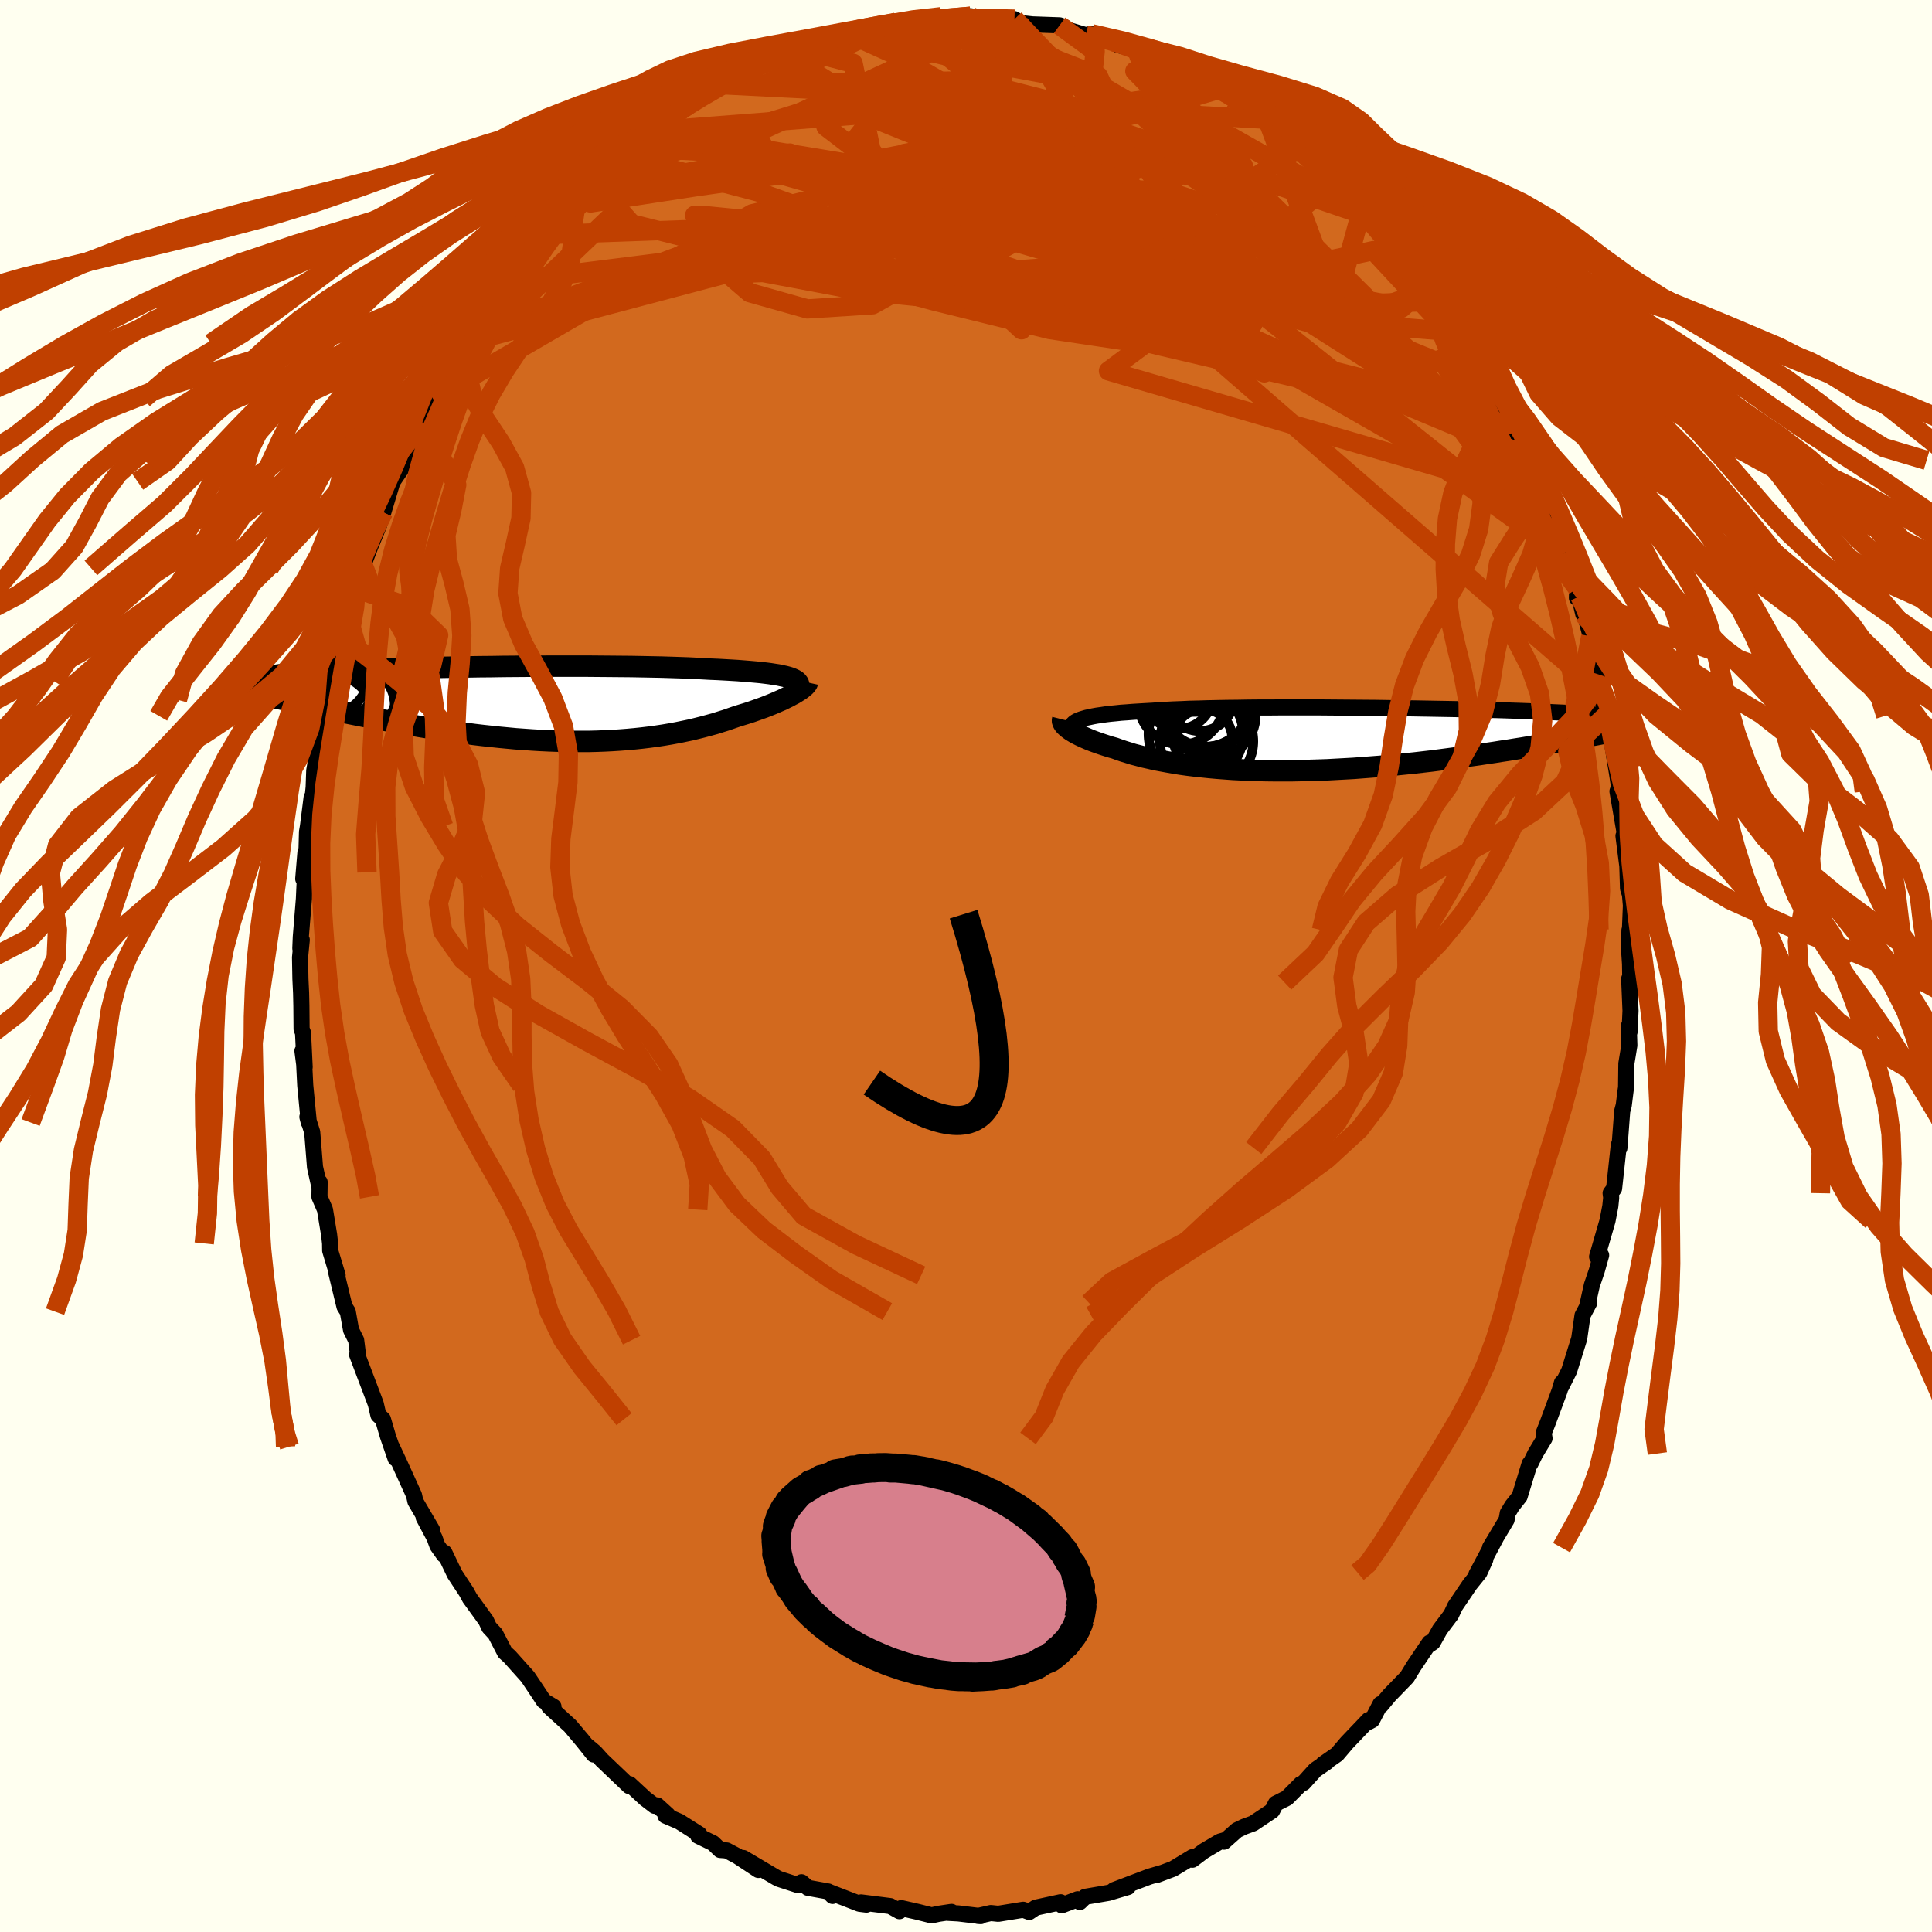 <svg xmlns="http://www.w3.org/2000/svg" width="500" height="500" viewBox="-100 -100 200 200"><defs><clipPath id="c"><path d="m29.32-2.81-.3-.08-.33-.07-.37-.08-.4-.06-.44-.07-.47-.06-.5-.06-.54-.05-.57-.05-.61-.05-.64-.05-.67-.04-.7-.04-.73-.04-.75-.03-.71-.04-.77-.04-.82-.04-.86-.03-.92-.03-.96-.03-1-.02-1.04-.02-1.08-.02-1.11-.01-1.14-.01-1.17-.01-1.19-.01H4.85l-1.24.01H2.36l-1.25.01-1.25.01-1.24.02-1.23.01-1.22.02-1.21.02-1.18.02-1.16.02-1.14.03-1.11.02-1.08.03-1.06.03-1.01.03-.99.03-.94.04-.91.03-.87.04-.83.03-.79.04-.75.05-.71.04-.67.04-.62.05-.59.04-.54.05-.51.05-.47.05-.43.05-.4.06-.36.05-.33.06-.3.06-.27.06-.24.06-.21.06-.18.07-.15.07-.12.07-.09.07-.06.07-.04.08-.01.08.01.07.04.09.06.08.08.08 2.67 1.22.59.13.6.13.6.14.62.13.63.13.64.14.65.14.66.14.67.13.68.14.69.14.7.14.71.14.71.14.73.14.73.13.75.14.76.14.78.14.78.13.79.14.8.13.81.13.81.12.82.12.83.12.84.11.83.11.85.1.84.09.85.09.85.08.85.08.85.06.85.06.84.05.85.04.84.03.84.02.83.01H8.7l.82-.02.81-.03.8-.04.79-.05.78-.06.77-.07.76-.08.75-.09.74-.1.73-.11.71-.12.71-.13.68-.14.68-.14.66-.16.64-.16.63-.17.62-.17.6-.19.58-.18.57-.2.55-.19.49-.15.49-.15.47-.15.45-.16.45-.16.42-.15.41-.16.4-.16.38-.16.36-.16.35-.15.32-.16.31-.15.29-.16.27-.14"/></clipPath><clipPath id="b"><path d="m-27.6-2.09.26-.08.3-.09.33-.07.37-.08.39-.07.44-.06.46-.07.5-.06.53-.05.57-.06.59-.04.63-.05.66-.04.68-.04.72-.04.65-.05.71-.04.76-.04.81-.03.86-.04.91-.02.95-.03 1-.02 1.04-.02 1.07-.01 1.1-.02 1.14-.01h1.16l1.18-.01h3.65l1.24.01 1.24.01 1.25.01 1.24.01 1.23.01 1.23.02 1.21.01 1.2.02 1.18.02L9-3.19l1.14.02 1.11.02 1.09.03 1.05.02 1.02.03 1 .02.95.03.92.03.89.03.84.03.81.03.77.03.74.04.69.03.66.03.62.04.59.03.55.04.51.03.48.04.45.04.42.03.4.04.36.04.34.04.31.04.28.05.25.04.23.04.2.05.17.04.16.05.13.05.1.05.09.05.06.05.04.05-4.84 1.56-.59.11-.61.12-.61.11-.64.11-.64.12-.66.11-.67.12-.68.12-.69.11-.71.12-.71.11-.73.12-.74.11-.75.12-.76.11-.78.12-.79.11-.81.11-.82.11-.83.11-.84.11-.85.11-.87.1-.87.1-.88.09-.89.09-.9.09-.9.08-.91.07-.91.07-.92.07-.91.05-.92.05-.92.05-.91.03-.91.03-.91.02-.91.02h-1.78l-.88-.01-.87-.02-.86-.03-.85-.04-.84-.04-.82-.06-.81-.06-.79-.07-.77-.08-.75-.08-.74-.09-.72-.1-.69-.11-.68-.12-.65-.12-.64-.12-.6-.14-.59-.13-.56-.15-.54-.14-.51-.16-.49-.15-.47-.16-.44-.16-.43-.12-.42-.13-.4-.13-.38-.13-.37-.13-.35-.13-.33-.13-.32-.14-.29-.13-.28-.13-.26-.13-.24-.13-.22-.13-.2-.12-.18-.13"/></clipPath><filter id="a"><feTurbulence baseFrequency=".05" numOctaves="3" result="noise" type="noise"/><feDisplacementMap in="SourceGraphic" in2="noise" scale="2"/></filter></defs><rect width="100%" height="100%" x="-100" y="-100" fill="ivory"/><path fill="#D2691E" stroke="#000" stroke-linejoin="round" stroke-width="1.667" d="m68.74-.21.03 1.93-.12-.39.14 3.3-.1 2.2-.08-.61.06 1.99-.31 1.89-.03 2.48-.04.24-.2 1.6-.16.6-.29 3.83-.06-.33-.49 4.51-.36.49.06.46-.09.88-.29 1.51-1.08 3.72.42-.15-.46 1.63-.5 1.47-.48 2.15.2-.31-.69 1.3-.34 2.39-1.04 3.33-.81 1.62.06-.38-.24.82-1.25 3.38-.4 1 .09.56-.95 1.57-.52 1.06-.08.01-1.03 3.37-.77.97-.46.76-.12.69-1.72 2.88.61-1.01-2.01 3.78.92-1.54-.61 1.35-.99 1.23-1.53 2.26-.41.87-1.16 1.54-.74 1.33-.37.25.03-.21-1.65 2.45-.67 1.1-1.85 1.91-.84 1.01-.07-.13-.87 1.67-.32.17-.03-.19-2.25 2.36-1.02 1.2-1.45 1.01.39-.21-1.19.81-1.22 1.35-.27.1-1.45 1.46-1.15.58-.38.74-1.96 1.31-.93.34-.75.36-1.34 1.19.21-.19-.64.18-1.67.99-1.18.89.01-.27-2 1.21-1.67.63.61-.23-1.4.41-3.66 1.39 1.09-.33.35.02-2.01.6-2.41.41-.55.54-.23-.29-1.65.63-.12-.32-2.57.56-.67.45-.63-.23-2.58.42-.77-.08-1.32.3.28.02-2.32-.28-1.1-.06.39-.1-1.33.2-.73.16-1.47-.37-1.67-.38-.19.32-.95-.53-3.02-.38.55.23-.72-.09-3.04-1.18.26.37-.44-.46-2.11-.38-.67-.58-.39.29-1.94-.63-.29-.15-3.41-2.02 1.57 1.24-2.17-1.43-1.11-.59-.68-.05-.74-.71-1.54-.75.13-.16-2.08-1.32-1.43-.61.24-.07-1.1-1-.26.05-.98-.75-1.62-1.5-.04.2-2.81-2.68-.73-.81-.8-.67.67.9-1.15-1.44-1.29-1.53-2.18-1.99.46.01-1.02-.61-.51-.78-1.14-1.7-1.88-2.1-.48-.43-.99-1.91-.64-.69-.32-.69-.51-.71-1.17-1.61-.36-.66-1.21-1.84-1.06-2.21-.05.23-.68-.96-.3-.82-1.12-2.1.87 1.28-1.73-2.95-.14-.64-1.5-3.3-.81-1.73.4 1.23-.79-2.29-.52-1.77-.47-.43-.27-1.16-.54-1.43-1.39-3.66.06-.24-.16-1.26-.53-1.06-.34-1.9-.34-.53-.87-3.6.16.37-.77-2.56-.01-.74-.1-.9-.43-2.6-.57-1.32.02-1.53-.02.52-.46-2.07-.29-3.62-.5-1.58.15.58-.37-3.83-.11-2.19-.18-1.39.23 1.68-.17-3.55-.15-.39-.02-2.39-.03-1.34-.07-1.47-.04-2.22.18-1.81-.15.88.05-1.2.32-3.93.15-3.35-.22 1.28.23-2.76.05 2.08.11-4.18.1-.58.38-2.99.06.41.15-1.47.06-1.72.62-3.59.26-2.08.1-.67.3-.99.56-2.45-.16.52.58-2.91.87-2.03.46-1.45.49-2.25-.21.83.46-1.75.47-2.13.24-.37-.08.34.86-2.25.92-2.25.15-1.27.26.01.95-3.16 1.05-1.52-.08-.05 1.66-3.98.17-.12-.48.6.57-1.33 1.31-2.18 1.48-2.49.54-.75.18-.89.14-.12.82-1.5.63-.88 1.86-3.1-.77 1.47 1.35-2.27 1.98-2.7-1.08 1.18 1.9-2.11 1.69-1.8.57-1.03.73-.84.15-.07.92-1.11 1.27-1.12.71-1.03.03-.14 1.53-1.05.5-.79.92-.64 1.9-1.98-.09.37.68-.73 2.03-1.62-.94.72 1.26-1 .65-.74 3.13-1.84-.12-.16.87-.14 1.19-1.04 1.32-.58 1.45-.85-.26-.04.4-.25 2.66-1.22-.04-.03.79-.16 1.59-.52 1.58-.55.53-.51.95-.42 1-.27 2.08-.63.52.09.23.03 2.83-.69 1.75-.41-.08-.03h2.27l-1.5-.23 1.01.15 2.9-.5-.62.23 1.65.03 2.03-.31 1.62.26.54-.01-.7-.06 1.53.22 1.55-.11.49.39 1.37.15 2.81.1.48.17.46.32 1.78.53.59-.15 1.88.51.28.32.58.35 1.91.39 1.36.53-.04-.14 1.4.71 1.83 1.14-1.28-1.03 3.17 1.68.23.34.34-.12 1.76 1.01 1.13.99 1.56.93 1.04.76.42-.01.62.5.18.16 2.47 2.27.08.07.6.41L36.66-83l1.31 1.37.33.27 1.02.9-.06-.33.79.75 1.02 1.36 1.48 1.39-.2-.08 2.43 2.8-.39-.48 1.33 1.55.61 1.08-.56-.99 2.24 3.38 1.1 1.21.62.96.55.79 1.64 2.47.25.38-1.11-1.4 2.07 3.35.63.85 1.23 2.52.75.98.62 1.22.08.42.19.25 1.55 3.28-.48-.86.32 1.27 2.07 4.11-.5-.31.68 1.2.73 2.42.78 2.28.51.15-.2-.3 1.45 4.5-.3.19.03-1.02.63 2.69.26.39.51 1.91.88 3.97.52 2.15-.58-1.57.52 2.66.24 1 .48 1.34.53 3.83-.44-2.72.59 3.64.2 1.33-.17.42.88 5.1.2 1.75-.46-2.24.4 3.13.07 2.31.2.63.1 1.14-.1 2.5-.05.05-.05 1.85.11 1.65.03 1.93" filter="url(#a)"/><path fill="#fff" d="m-27.6-2.09.26-.08.3-.09.33-.07.37-.08.39-.07.44-.06.46-.07.5-.06.53-.05.57-.06.59-.04.63-.05.66-.04.68-.04.72-.04.65-.05.71-.04.76-.04.81-.03.86-.04.91-.02.95-.03 1-.02 1.04-.02 1.07-.01 1.1-.02 1.14-.01h1.16l1.18-.01h3.65l1.24.01 1.24.01 1.25.01 1.24.01 1.23.01 1.23.02 1.21.01 1.2.02 1.18.02L9-3.19l1.14.02 1.11.02 1.09.03 1.05.02 1.02.03 1 .02.95.03.92.03.89.03.84.03.81.03.77.03.74.04.69.03.66.03.62.04.59.03.55.04.51.03.48.04.45.04.42.03.4.04.36.04.34.04.31.04.28.05.25.04.23.04.2.05.17.04.16.05.13.05.1.05.09.05.06.05.04.05-4.84 1.56-.59.11-.61.12-.61.11-.64.11-.64.12-.66.11-.67.12-.68.12-.69.11-.71.12-.71.11-.73.12-.74.11-.75.12-.76.11-.78.12-.79.11-.81.11-.82.11-.83.11-.84.11-.85.11-.87.1-.87.1-.88.09-.89.09-.9.09-.9.08-.91.07-.91.07-.92.07-.91.05-.92.05-.92.05-.91.03-.91.03-.91.02-.91.02h-1.78l-.88-.01-.87-.02-.86-.03-.85-.04-.84-.04-.82-.06-.81-.06-.79-.07-.77-.08-.75-.08-.74-.09-.72-.1-.69-.11-.68-.12-.65-.12-.64-.12-.6-.14-.59-.13-.56-.15-.54-.14-.51-.16-.49-.15-.47-.16-.44-.16-.43-.12-.42-.13-.4-.13-.38-.13-.37-.13-.35-.13-.33-.13-.32-.14-.29-.13-.28-.13-.26-.13-.24-.13-.22-.13-.2-.12-.18-.13" filter="url(#a)" transform="translate(39.51 -23.44)"/><path fill="#fff" d="m29.32-2.81-.3-.08-.33-.07-.37-.08-.4-.06-.44-.07-.47-.06-.5-.06-.54-.05-.57-.05-.61-.05-.64-.05-.67-.04-.7-.04-.73-.04-.75-.03-.71-.04-.77-.04-.82-.04-.86-.03-.92-.03-.96-.03-1-.02-1.04-.02-1.08-.02-1.11-.01-1.14-.01-1.17-.01-1.19-.01H4.85l-1.24.01H2.36l-1.25.01-1.25.01-1.24.02-1.23.01-1.22.02-1.21.02-1.18.02-1.16.02-1.14.03-1.11.02-1.08.03-1.06.03-1.01.03-.99.03-.94.04-.91.03-.87.04-.83.03-.79.04-.75.05-.71.04-.67.04-.62.05-.59.04-.54.05-.51.05-.47.05-.43.05-.4.06-.36.05-.33.06-.3.06-.27.06-.24.06-.21.06-.18.07-.15.07-.12.07-.09.07-.06.07-.04.08-.01.08.01.07.04.09.06.08.08.08 2.67 1.22.59.13.6.13.6.14.62.13.63.13.64.14.65.14.66.14.67.13.68.14.69.14.7.14.71.14.71.14.73.14.73.13.75.14.76.14.78.14.78.13.79.14.8.13.81.13.81.12.82.12.83.12.84.11.83.11.85.1.84.09.85.09.85.08.85.08.85.06.85.06.84.05.85.04.84.03.84.02.83.01H8.7l.82-.02.81-.03.8-.04.79-.05.78-.06.77-.07.76-.08.75-.09.74-.1.73-.11.71-.12.71-.13.68-.14.68-.14.66-.16.64-.16.63-.17.62-.17.6-.19.58-.18.57-.2.55-.19.49-.15.49-.15.47-.15.45-.16.45-.16.42-.15.41-.16.4-.16.38-.16.36-.16.35-.15.32-.16.31-.15.29-.16.27-.14" filter="url(#a)" transform="translate(-47.77 -27.09)"/><g fill="none" stroke="#000" transform="translate(39.51 -23.44)"><path stroke-linejoin="round" stroke-width="1.667" d="m-28.58-1-.03-.13v-.12l.03-.12.05-.12.08-.11.11-.11.13-.1.17-.1.2-.09.24-.09.26-.08.3-.09.33-.07.37-.08.39-.07.44-.06.46-.07.5-.06.53-.05.57-.06.59-.04.63-.05.66-.04.68-.04.72-.04.65-.05.71-.04.76-.04.81-.03.86-.04.91-.02.95-.03 1-.02 1.04-.02 1.07-.01 1.1-.02 1.14-.01h1.16l1.18-.01h3.65l1.24.01 1.24.01 1.25.01 1.24.01 1.23.01 1.23.02 1.21.01 1.2.02 1.18.02L9-3.19l1.14.02 1.11.02 1.09.03 1.05.02 1.02.03 1 .02.95.03.92.03.89.03.84.03.81.03.77.03.74.04.69.03.66.03.62.04.59.03.55.04.51.03.48.04.45.04.42.03.4.04.36.04.34.04.31.04.28.05.25.04.23.04.2.05.17.04.16.05.13.05.1.05.09.05.06.05.04.05.03.05v.05l-.01.06-.03.05-.05.06-.06.06-.08.06-.09.05-.11.06-.12.07" filter="url(#a)"/><path stroke-linejoin="round" stroke-width="2.222" d="m-29.5-2.08-.02.08v.09l.03.09.04.1.06.1.08.11.11.11.12.11.14.12.16.12.18.13.2.12.22.13.24.13.26.13.28.13.29.13.32.14.33.13.35.13.37.13.38.13.4.13.42.13.43.12.44.16.47.16.49.15.51.16.54.14.56.15.59.13.6.14.64.12.65.12.68.12.69.11.72.1.74.09.75.08.77.08.79.07.81.06.82.06.84.04.85.04.86.03.87.02.88.01h1.78l.91-.02.91-.02.91-.03.91-.03.92-.05.92-.05.91-.05.92-.07.91-.07.91-.07.9-.08.9-.09.89-.09.88-.09.87-.1.87-.1.85-.11.84-.11.83-.11.82-.11.81-.11.79-.11.78-.12.76-.11.75-.12.74-.11.73-.12.71-.11.71-.12.69-.11.68-.12.67-.12.66-.11.64-.12.64-.11.61-.11.61-.12.59-.11.58-.11.56-.1.56-.11.54-.1.52-.11.52-.1.5-.1.49-.1.48-.09.46-.1" filter="url(#a)"/><circle cx="-14.993" cy="-.117" r="3.038" clip-path="url(#b)" filter="url(#a)"/><circle cx="-14.848" cy="-2.832" r="4.298" clip-path="url(#b)" filter="url(#a)"/><circle cx="-14.598" cy=".178" r="4.828" clip-path="url(#b)" filter="url(#a)"/><circle cx="-14.773" cy="-3.982" r="4.726" clip-path="url(#b)" filter="url(#a)"/><circle cx="-15.718" cy="-.572" r="4.896" clip-path="url(#b)" filter="url(#a)"/><circle cx="-15.313" cy="-4.487" r="3.606" clip-path="url(#b)" filter="url(#a)"/><circle cx="-17.533" cy="-4.702" r="3.598" clip-path="url(#b)" filter="url(#a)"/><circle cx="-14.638" cy="-3.902" r="4.65" clip-path="url(#b)" filter="url(#a)"/><circle cx="-17.228" cy="-3.922" r="4.436" clip-path="url(#b)" filter="url(#a)"/><circle cx="-13.868" cy="-2.492" r="4.342" clip-path="url(#b)" filter="url(#a)"/></g><g fill="none" stroke="#000" transform="translate(-47.77 -27.09)"><path stroke-linejoin="round" stroke-width="2.222" d="m30.41-1.82.03-.11.01-.12-.03-.11-.06-.1-.09-.1-.12-.1-.16-.09-.19-.09-.22-.09-.26-.08-.3-.08-.33-.07-.37-.08-.4-.06-.44-.07-.47-.06-.5-.06-.54-.05-.57-.05-.61-.05-.64-.05-.67-.04-.7-.04-.73-.04-.75-.03-.71-.04-.77-.04-.82-.04-.86-.03-.92-.03-.96-.03-1-.02-1.04-.02-1.08-.02-1.11-.01-1.14-.01-1.17-.01-1.19-.01H4.85l-1.24.01H2.36l-1.25.01-1.25.01-1.24.02-1.23.01-1.22.02-1.21.02-1.18.02-1.16.02-1.14.03-1.11.02-1.08.03-1.06.03-1.01.03-.99.03-.94.04-.91.03-.87.04-.83.03-.79.04-.75.05-.71.04-.67.04-.62.05-.59.04-.54.05-.51.05-.47.05-.43.05-.4.06-.36.05-.33.06-.3.06-.27.06-.24.06-.21.06-.18.07-.15.07-.12.07-.09.07-.06.07-.04.08-.01.08.01.07.04.09.06.08.08.08.11.09.13.09.14.09.17.1.18.09.2.1.22.1.24.1.25.1.27.1" filter="url(#a)"/><path stroke-linejoin="round" stroke-width="2.222" d="m31.35-2.27-.02.09-.06.09-.08.1-.1.11-.14.12-.15.12-.18.14-.21.13-.22.14-.25.15-.27.14-.29.16-.31.15-.32.16-.35.15-.36.16-.38.16-.4.16-.41.16-.42.15-.45.16-.45.16-.47.15-.49.15-.49.15-.55.19-.57.2-.58.18-.6.19-.62.17-.63.17-.64.16-.66.16-.68.14-.68.14-.71.13-.71.12-.73.11-.74.1-.75.09-.76.08-.77.07-.78.06-.79.05-.8.04-.81.03-.82.02H7.05l-.83-.01-.84-.02-.84-.03-.85-.04-.84-.05L2 3.63l-.85-.06-.85-.08-.85-.08-.85-.09-.84-.09-.85-.1-.83-.11-.84-.11-.83-.12-.82-.12-.81-.12-.81-.13-.8-.13-.79-.14-.78-.13-.78-.14-.76-.14-.75-.14-.73-.13-.73-.14-.71-.14-.71-.14-.7-.14-.69-.14-.68-.14-.67-.13-.66-.14-.65-.14-.64-.14-.63-.13-.62-.13-.6-.14-.6-.13-.59-.13-.57-.12-.57-.13-.55-.12-.54-.12-.54-.12-.52-.12-.51-.11-.49-.11-.49-.11-.48-.11" filter="url(#a)"/><circle cx="-14.713" cy="-2.117" r="4.932" clip-path="url(#c)" filter="url(#a)"/><circle cx="-17.693" cy="1.128" r="4.072" clip-path="url(#c)" filter="url(#a)"/><circle cx="-17.773" cy="-1.887" r="4.11" clip-path="url(#c)" filter="url(#a)"/><circle cx="-17.298" cy="-1.447" r="3.746" clip-path="url(#c)" filter="url(#a)"/><circle cx="-14.198" cy="-.542" r="3.858" clip-path="url(#c)" filter="url(#a)"/><circle cx="-18.188" cy="-3.112" r="4.136" clip-path="url(#c)" filter="url(#a)"/><circle cx="-15.443" cy=".133" r="4.082" clip-path="url(#c)" filter="url(#a)"/><circle cx="-18.438" cy="1.313" r="4.934" clip-path="url(#c)" filter="url(#a)"/><circle cx="-14.893" cy="-1.022" r="3.724" clip-path="url(#c)" filter="url(#a)"/><circle cx="-14.388" cy="-2.787" r="4.896" clip-path="url(#c)" filter="url(#a)"/></g><g fill="none" stroke="#C04000" stroke-linejoin="round" stroke-width="2"><path d="m-6.49-97.92 32.33 26.41-6.3.99-10-5.55-4.74-6.38-.82-4.77 1.59-2.19 3.36.28 3.71 1.84 2.08 2.32-.16 2.31-.27 2.68 3.07 3.7 7.25 3.96 6.91.95-.58-6.09-8.29-11.43-.45-3.81" filter="url(#a)"/><path d="m18.97-94.55 16.2 21.86-7.38 6.49-7.53-.48-2.88-3.44-2-4.93-3.66-5.23-4.96-4.22-4.74-2.27-3.02-.07-.25 1.81 3.18 3.02 6.45 3.34 8.16 2.59 6.74.93 1.74-1.08-5.47-2.47-11.9-2.33-14.76-.48-15.03 3.64-33.03 19.16" filter="url(#a)"/><path d="m-32.6-86.45 42.97 7.09 10.94 4.44-2.55 1-4.18 2.02-2.54 2.92-.76 2.34.46 1.02 1.13-.14 1.55-.84 2-1.09 2.41-1.16 2.21-1.25.87-1.41-1.55-1.52-4.16-1.4-5.83-1-5.84-.53-4.09-.22-1.09-.17 2-.51 2.96-1.7-.3-3.86-2.4-4.85 24.81-3.55" filter="url(#a)"/><path d="m-40.07-80.01 21.83-4.15L-.5-77.58l16.96 3.75 10.32-1.03 3.19-3.78-1.26-4.2-2.88-3.13-2.72-1.49-1.94.1-1.39 1.3-1.52 1.95-2.38 2.07-3.51 1.77-4.22 1.25-4.12.74-3.43.26-2.73-.3-2.29-.89-1.45-1.09.78-.25 4.78 1.9 11.12 5.12 22.03 10 28.94 20.89" filter="url(#a)"/><path d="m-53.15-61.95 17.12-16.33-.12-.3 1.54 1.75 7.24 1.83 11.31 2.72 12.74 3.44 11.97 2.95 9.62 1.44 6.48-.17 3.55-.98 1.41-.87-.02-.4-1.12-.3-1.65-.71-.77-1 2.02-.39 5.57 1.2 7.29 2.76 5.21 3.25-.89 2.31-13.99-3.53-50.01-31.02" filter="url(#a)"/><path d="m17.65-94.94 3.59 10.48-.59 6.21-4.92-1.81-3.68-2-.71 1.83 2.13 5.17 3.55 5.83 2.57 3.87-.6.71-4.17-1.92-5.9-2.9-4.5-2.11-.43-.36 4.28 1.11 7.25 1.39 7.23.4 4.8-.9 2.07-1.28.84-.18.49 1.44-2.05 1.98-7.94 1.78-6.21 4.6 44.84 13.06" filter="url(#a)"/><path d="M63.27-39.12 41.26-69.36 30.25-80.27l-6.49-3.31-4.91-.57-2.75 1.02-.65 1.79-.78 1.44-3.52.29-6.45-.59-6.13-.34-1.03 1.16 6.85 2.85 13.11 3.32 14.39 2.38 11.8 2.36 4.32-1.56" filter="url(#a)"/><path d="m5.51-97.63 7.26 12.66-7.82 4.57 2.66 4.09 7.21 2.53 4.06.71-.52.29-2.42.95-1.14 1.48 1.84 1.13 4.39-.11 4.84-1.84 2.74-3.67-.8-5.12-3.69-5.57-4.23-4.63-2.41-2.48.2.16 3.94 3.35 20.93 11.84" filter="url(#a)"/><path d="M53.13-62.27 42.18-74.06l-4.09.88-7.12 1.34-9.08-.56-7.26-1.27-4.26-1.15-2.7-.88-3.22-.75-4.56-.87-4.86-1.03-3.14-.92-.27-.38 1.53.21.44.26-3.2-.47-6.51-1.4-6.37-1.79-3.66-1.43-4.13-.22-4.35-.34" filter="url(#a)"/><path d="m.48-98.32 22.4 12.84 10 12.19-3.92 3.16-8.38-2.5-4.64-3 1.38-.8 5.14 1.37 5.13 1.94 2.25.85-1.36-.84-3.9-1.81-4.63-1.47-4.04-.28-3 .76-2.22.91-1.94.1-2.17-1.17-2.4-2.37-.91-2.69 4.05-.86 12.54 5.41 38.16 24.24" filter="url(#a)"/><path d="m51.06-65.62-55.98-4.51-14.14-5.32.63-2.96 7.5-2.41 7.87-2.07 4.45-1.24.73-.21-1.48.68-2.19 1.36-2.15 1.89-1.83 2.26-1.11 2.42.34 2.42 2.57 2.35 5 2.22 6.81 1.72 7.44.41 6.46-1.88 2.3-4.91-7.51-7.72-21.35-7.49-28.02 2.16" filter="url(#a)"/><path d="m-46.96-71.94 9.34-9.21 6.22-1.57 9.94 2.61 11 3.95 6.66 3.08.75 1.66-2.43.82-2.16.57-.54.39.2.01-.26-.33-.62-.3.46-.04 2.89-.25 5.42-1.53 6.68-3.72 6.1-5.54 3.33-5.86-2.33-4.94-9.76-3.81-12.86-1.3" filter="url(#a)"/><path d="m52.17-64.22-4.53 2.09-13.81-12.28-11.95-8.38-9.61-3.59-8.32-1.32-6.8-.71-4.26-.42-1.24.12 1.35.81 3.14 1.35 4.44 1.51 5.34 1.18 5.18.46 3.13-.37-.39-.68-2.94.11-2.13 1.69-.78 2.6-11.48 2.73-48.52 12.86" filter="url(#a)"/><path d="M58.18-52.75 20.9-68.38l-16.5.01-15.14-1.49-10.28-1.93-3.64.14 2.27 1.95 5.97 1.68 6.75-.43 5.2-2.89 3.03-4.29 2.17-4.05 3.62-2.44 6.91.06 10.32 3.1 12.13 6.36 11.48 8.91 8.62 8.92 4.36 4.62 1.42 1.61" filter="url(#a)"/><path d="m61.78-42.64-12.23-19.6-11.35-4.61-13.91-1.35-10.44-2.11-3.52-3.1 1.32-3.7L14-80.98l1.06-3.43-.71-2.43-2.15-1.22-3.14-.15-3.49.58-2.74 1.05-.63 1.39 2.39 1.67 5.18 1.76 6.31 1.35 4.79.2.96-1.58-3.28-3.2-6.31-3.67L.56-91.64l-25.8.41" filter="url(#a)"/><path d="m51.92-64.6-4.94-5.21-1.91 1.73-4.4.95-7.26-2.6-6.16-3.95-2.61-3.08.19-1.59.8-.52-.23-.1-1.57-.23-2.24-.76-1.98-1.35-1.19-1.67-.58-1.49-.97-.81-2.95.08-6.3.95-9.19 1.55-7.75 1.37 2.04-.63 17.74-4.17 15.96-4.69" filter="url(#a)"/><path d="m61.78-42.64-8.32-7.26-24.09-13.81-26.48-9.18-19.85-3.8-10.26-1.01-.87-.01 6.99.85 12.25 2.21 14.04 3.64 12.47 4.24 8.73 3.59 4.49 1.78.58-1-3.02-4.44-5.75-7.25-5.66-6.86-2.8-1.59-8.02 5.07-50.09 1.77" filter="url(#a)"/><path d="m-38.04-81.85 24.81-7.73 8.45-.61 5.59 2.65 3.02 3.81 2.06 3.84 2.81 3.31 3.16 2.23 1.39.61-2.07-.89-4.93-1.26-4.89.06-1.65 2.45 2.45 4.18 3.59 3.34-.42-.85-6.86-6.88-8.3-10.87-1.86-8.99-5.38-1.4" filter="url(#a)"/><path d="m3.47-97.91-25.23 11.68 1.61 2.81 7.95 3.67 6.15 4.12 4.23 3.33 4.06 2.2 4.64.92 5.09-.34 5.35-1.1 5.56-.8 5.63.39 5.07 1.56 3.48 1.68.9.37-2.06-1.83-4.31-3.91-4.65-4.96-3.38-4.94-6.17-5.84-22.38-8.79" filter="url(#a)"/><path d="M31.19-87.65 3.48-89.18l-14.16.62.57-1.02 7.65.21 9 3.07 7.57 5.38 5.22 6.17 2.82 5.45.75 3.57-.54.92-.84-1.89-.7-4.1-1.27-5.22-3.24-5.45-5.38-5.06-4.99-3.55.05.93 12.08 11.64 43.71 34.87" filter="url(#a)"/><path d="m-51.38-65.34 23.51-8.85 27.01-6.73 15.55-3.2 6.05-.16.67 2.14-1.98 2.99-2.89 2.25-2.37.79-.86-.28.88-.44 1.86-.07 1.38.13-.56-.39-3.14-1.55-5-2.9-5-3.76-3.01-3.74.2-2.8 3.31-1.18 4.75.88 1.73 3.56-12.11 7.69-49.98 15.62" filter="url(#a)"/><path d="m41.07-78.68-3.46 12.66L19-71.11 7.48-74.24l-3.82-1.12 1.63-.07 4.49.94 3.69 1.34-.46.33-5.52-1.76-8.59-3.77-8.27-4.6-5.12-3.92-.56-1.99 4.3.64 8.44 3.42 9.36 5.38 1.78 4.46-18.76-.58-38.11 4.78" filter="url(#a)"/><path d="M66.07-28.01 18.29-69.59l-20.62-11-9.52-.99-1.32.69 3.01.41 3.64.28 2.11.43.03.45-1.23.15-.9-.27 1.07-.54 3.76-.6 5.79-.66 6.09-.96 4.5-1.41 1.86-1.65-.58-1.29-1.93-.17-1.87 1.38-.36 2.86 2.81 3.95 7.88 4.72 14.72 5.38 11.88-.39" filter="url(#a)"/><path d="m34.52-84.74-7.11 4.77-14.8 7.39-19.35 1.36-13.12-1.65-3.51-2.09 4.08-1.46 7.52-.64 7.14-.19 4.6-.39 1.73-1.07-.35-1.84-1.48-2.32-1.96-2.36-1.88-1.94-.92-1.08 1.53.14 5.77 1.59 10.77 2.75 12.12 2.42 1.79-2.14L2.1-98.06" filter="url(#a)"/><path d="m-7.26-97.69-12.94 6.13 4.24.61 8.88 1.76 7.56 4.86 4.98 5.98 3.18 4.13 2.41.81 2.2-1.86 1.86-2.65 1.2-1.62.48.43.1 2.47.19 3.7.6 3.77 1.01 2.7 1.37.94 1.77-.76 2.11-1.53 1.66-.85-.37.88-3.39 1.88-3.01-.09 7.32-5.4 12.15-9.96" filter="url(#a)"/><path d="m9.69-97.38 3.68 2.7-.5 4.83-3.88 5.23-6.47 3.67-6.03 1.85-1.53.83 4.25.13 7.52-.87 6.99-1.82 4.24-1.8 1.31-.72-1.19.19-2.27-.51-.14-3.19L5.02-98.02" filter="url(#a)"/><path d="m-25.24-91.23 32.2 1.63 4.49 1.17-3.96 2.17-6.01 2.32-4.55 1.54-.79.34 2.51-.7 3.31-1.05 1.91-.33.03 1.26-1.17 2.68-1.49 2.75-.1 1.52L6.4-75l14.47 2.94 17.36 3.32-7.04-18.91" filter="url(#a)"/><path d="m56.63-56.03-9.46-1.83-26.93-6.3-23.43-5.7-10.44-5.56.7-5.09 6.5-3.59 8.06-1.51 7.07.24 4.42.95.81.6-2.64-.29-4.54-1.08-4.01-1.38-1.55-1.04.85-.18.53.92-3.99 1.83-11.07 2.19-15.33 2.16-11.05 1.7.33-2.07" filter="url(#a)"/><path d="M42.55-77.29 8.72-88.86l-11.19-.11-.78 5.07 3.92 4.73 4.54 1.99 2.56-.14-.24-.62-2.38.19-2.95 1.52-1.81 2.67.39 3.03 2.54 2.2 3.67.23 3.43-2.14 2.07-3.72.08-3.59-2.06-1.93-3.65-.45-3.36-1.31-.34-4.72.73-6.81-15.65-3.79" filter="url(#a)"/><path d="m-12.51-96.68 4.84 2.19 10.13 5.84 10.27 5.87 4.55 4.21-1.33 1.56-4.6-1.06-5.25-2.25-4.17-1.33-2.24.91-.75 2.62L-2.1-76l-3.11-.7-4.42-3.88-1.56-5.33 4.76-6.01-.83-5.77m75.58 84.71 2.34 1.21.19 2.52.18 2.7.61 2.73.79 2.79.67 2.87.37 2.96.08 3-.12 3.03-.19 3.03-.17 2.99-.12 2.91-.05 2.83v2.76l.03 2.71.02 2.74-.08 2.8-.22 2.88-.34 2.94-.38 2.93-.36 2.85-.34 2.75.34 2.52" filter="url(#a)"/><path d="m.48-98.32-2.96.25-2.06.23-1.89.26-2.04.34-2.21.45-2.31.54-2.38.64-2.46.73-2.52.8-2.52.89-2.48.95-2.4 1.04-2.35 1.12-2.35 1.2-2.4 1.27-2.48 1.35-2.56 1.41-2.57 1.47-2.54 1.53-2.46 1.59-2.38 1.66-2.37 1.76-2.45 1.84-2.61 1.95-2.79 2.03-2.92 2.09-2.95 2.16-2.91 2.23-2.9 2.3-2.95 2.4-2.94 2.49-2.7 2.54-2.33 2.53-3.09 2.15" filter="url(#a)"/><path d="m.48-98.32-2.92.25-2 .23-1.86.26-2.06.34-2.25.44-2.37.55-2.43.64-2.45.72-2.48.8-2.53.88-2.59.96-2.63 1.04-2.65 1.11-2.63 1.2-2.58 1.27-2.47 1.34-2.37 1.41-2.3 1.47-2.29 1.52-2.37 1.58-2.54 1.66-2.79 1.75-3.06 1.84-3.28 1.94-3.38 2.03-3.26 2.09-2.97 2.15-2.66 2.22-2.52 2.29-2.68 2.4-2.88 2.51-2.51 2.61-1.79 3.12" filter="url(#a)"/><path d="m-3.2-98.04-1.64.21-1.49.22-2.02.33-2.49.43-2.86.54-3.13.64-3.3.72-3.35.79-3.34.87-3.31.94-3.29 1.01-3.31 1.1-3.33 1.17-3.25 1.26-3.04 1.33-2.67 1.39-2.25 1.45-1.97 1.48-2 1.53-2.44 1.58-3.13 1.67-3.85 1.82-4.37 1.98-4.59 2.08-4.64 1.88-5.41 1.18" filter="url(#a)"/><path d="m-2.58-98.27-2.86.32-2.15.37-2.3.46-2.59.55-2.71.64-2.68.72-2.56.78-2.41.86-2.29.93-2.21 1.02-2.13 1.11-2.09 1.19-2.05 1.26-2.02 1.33-2.07 1.37-2.18 1.43-2.37 1.48-2.58 1.55-2.78 1.64-2.88 1.72-2.88 1.82-2.77 1.94-2.6 2.05-2.44 2.16-2.35 2.22-2.32 2.26-2.33 2.27-2.33 2.26-2.31 2.29-2.31 2.35-2.36 2.49-2.54 2.69-2.93 2.92-3.57 3.07-4.06 3.54" filter="url(#a)"/><path d="m-4.99-97.69-3.12.3-2.89.48-2.89.56-3.2.65-3.3.74-2.96.8-2.49.86-2.21.94-2.32 1.02-2.76 1.09-3.38 1.18-4 1.25-4.46 1.33-4.63 1.39-4.53 1.44-4.29 1.48-4.19 1.51-4.52 1.55-5.42 1.64-6.86 1.8-8.52 2.06-9.56 2.31-7.28 2.07" filter="url(#a)"/><path d="m-4.99-97.69-2.64.3-2.68.49-2.46.57-2.38.65-2.39.74-2.4.81-2.38.88-2.35.95-2.31 1.03-2.28 1.11-2.27 1.18-2.29 1.27-2.36 1.34-2.5 1.4-2.69 1.45-2.87 1.5-2.94 1.55-2.88 1.61-2.69 1.7-2.49 1.83-2.41 1.95-2.51 2.04-2.74 2.07-2.93 2.11-2.8 2.22-1.87 2.1" filter="url(#a)"/><path d="m-4.99-97.69-2.64.3-2.76.49-2.67.58-2.7.66-2.84.75-3.01.81-3.14.89-3.15.97-3.05 1.04-2.88 1.12-2.72 1.2-2.66 1.28-2.7 1.35-2.85 1.42-3.01 1.46-3.16 1.53-3.28 1.58-3.4 1.65-3.62 1.75-3.96 1.84-4.43 1.95-4.86 2.02-4.99 2.1-4.63 2.14-3.8 2.21-2.8 2.29-2.16 2.4-2.34 2.5-3.31 2.6-5.21 3.11" filter="url(#a)"/><path d="m-4.99-97.69-2.77.31-2.77.49-2.46.58-2.27.67-2.12.75-2.04.83-1.98.89-1.96.98-1.96 1.05-1.96 1.14-1.97 1.21-1.96 1.3-1.94 1.36-1.9 1.42-1.86 1.49-1.81 1.54-1.78 1.62-1.77 1.68-1.76 1.78-1.76 1.86-1.77 1.96-1.76 2.04-1.72 2.12-1.67 2.18-1.61 2.25-1.55 2.33-1.5 2.4-1.45 2.47-1.41 2.53-1.37 2.58-1.36 2.63-1.37 2.67-1.37 2.65-1.3 2.52-.95 2.36" filter="url(#a)"/><path d="m-7.26-97.69-2.63.49-3.09.57-3.43.64-3.94.72-4.06.78-3.55.84-2.72.9-2.05.99-1.92 1.08-2.25 1.18-2.82 1.26-3.36 1.31-3.83 1.34-4.31 1.38-4.9 1.43-5.61 1.5-6.22 1.56-6.48 1.62-6.3 1.69-5.75 1.8-5.16 1.99-5.09 2.3-6.13 2.62-5.85 2.36" filter="url(#a)"/><path d="m-7.18-97.66-3.49.74-2.95.58-2.93.66-2.74.75-2.63.83-2.72.89-2.99.96-3.31 1.04-3.58 1.12-3.71 1.2-3.62 1.28-3.34 1.35-2.94 1.41-2.55 1.47-2.27 1.52-2.21 1.57-2.4 1.64-2.86 1.74-3.49 1.84-4.18 1.94-4.75 2.03-5.1 2.08-5.25 2.13-5.37 2.19-5.59 2.28-5.77 2.39-5.22 2.45-1 1.78" filter="url(#a)"/><path d="m-17.07-94.85-2.43.84-2.03.84-2.02.97-2.01 1.08-1.94 1.16-1.89 1.24-1.84 1.32-1.82 1.39-1.79 1.45-1.77 1.5-1.74 1.56-1.73 1.63-1.71 1.7-1.71 1.79-1.69 1.89-1.67 1.98-1.64 2.06-1.61 2.13-1.58 2.2-1.56 2.27-1.54 2.34-1.51 2.41-1.46 2.48-1.39 2.52-1.31 2.56-1.26 2.58-1.19 2.56-1.13 2.52-1.04 2.46-.94 2.46-.89 2.57-.96 2.88-1.06 3.2-.92 2.75m45.8-64.56-2.88 1.02-3.53 1.13-4.17 1.22-4.38 1.31-3.59 1.39-2.44 1.45-1.84 1.49-2.24 1.53-3.42 1.58-4.81 1.65-5.81 1.76-6.15 1.86-5.86 1.96-5.27 2.04-4.65 2.1-4.23 2.15-3.97 2.21-3.83 2.29-3.81 2.38-4.16 2.46-5.19 2.5-7.06 2.51-9.25 2.49-8.85 2.66" filter="url(#a)"/><path d="m-24.05-92.12-4.16 1.03-2.13 1.14-2 1.24-2.33 1.32-2.4 1.41-2.21 1.47-1.99 1.51-1.86 1.55-1.83 1.61-1.91 1.69-2.05 1.79-2.17 1.89-2.28 1.99-2.39 2.06-2.52 2.13-2.73 2.2-2.97 2.26-3.14 2.33-3.15 2.41-2.88 2.47-2.38 2.52-1.78 2.56-1.32 2.58-1.19 2.56-1.43 2.51-1.93 2.42-2.45 2.36-2.84 2.47-3.2 3.02-2.73 4.13" filter="url(#a)"/><path d="m-25.24-91.23-2.27 1.29-2.06 1.24-2.01 1.34-2.23 1.43-2.68 1.48-3.13 1.53-3.39 1.56-3.42 1.62-3.27 1.71-3.05 1.81-2.83 1.92-2.71 2-2.76 2.08-3.03 2.15-3.46 2.22-3.88 2.29-4.19 2.36-4.23 2.42-4.02 2.48-3.59 2.52-3.05 2.55-2.53 2.56-2.07 2.55-1.79 2.54-1.79 2.54-2.19 2.57-2.98 2.65-4 2.77-4.87 2.9-5.25 3.02-4.99 3.16-4.1 3.31-2.88 3.33-3.27 2.87" filter="url(#a)"/><path d="m-28.62-89.47-2.49 1.75-2.08 1.42-1.98 1.29-1.94 1.33-1.84 1.46-1.74 1.55-1.65 1.64-1.62 1.71-1.65 1.82-1.72 1.95-1.85 2.08-2 2.19-2.13 2.25-2.2 2.25-2.19 2.24-2.09 2.22-1.94 2.25-1.81 2.31-1.7 2.46-1.62 2.67-1.54 2.9-1.65 3.02-2.05 3.5" filter="url(#a)"/><path d="m-28.5-89.31-3.49 1.88-1.98 1.5-1.74 1.51-1.73 1.53-1.8 1.55-1.92 1.6-2.06 1.68-2.12 1.8-2.13 1.92-2.09 2-2.05 2.08-2.03 2.15-2.04 2.2-2.03 2.27-1.99 2.35-1.9 2.41-1.81 2.47-1.75 2.53-1.7 2.55-1.66 2.56-1.61 2.54-1.5 2.51-1.41 2.48-1.41 2.48-1.61 2.58-1.99 2.78-2.31 2.91-2.1 2.66-1.11 1.93" filter="url(#a)"/><path d="m-28.5-89.31-2.59 1.88-1.84 1.5-1.73 1.5-1.67 1.53-1.58 1.54-1.5 1.59-1.43 1.67-1.38 1.8-1.37 1.9-1.36 2-1.36 2.07-1.34 2.14-1.28 2.19-1.2 2.26-1.1 2.33-.99 2.41-.89 2.46-.83 2.52-.79 2.56-.77 2.57-.73 2.56-.62 2.49-.43 2.41-.17 2.34v2.46l-.13 3.02-.94 4.12" filter="url(#a)"/><path d="m-33.54-85.73-2.41.88-2.42 1.23-1.82 1.52-1.58 1.64-1.63 1.7-1.86 1.78-2.25 1.89-2.71 2.03-3.12 2.14-3.35 2.23-3.35 2.27-3.09 2.3-2.65 2.31-2.13 2.35-1.64 2.39-1.3 2.46-1.16 2.52-1.22 2.56-1.46 2.6-1.78 2.59-2.12 2.58-2.46 2.57-2.75 2.6-2.98 2.64-3.14 2.72-3.22 2.82-3.19 2.9-3.07 2.94-2.83 2.94-2.43 2.89-1.85 2.85-1.21 2.86-.79 2.99-.94 3.13-1.78 3.07-1.74 3.17" filter="url(#a)"/><path d="m-35.31-84.1-2.92 1.49-4.28 1.46-3.02 1.53-1.44 1.67-.76 1.83-.93 1.96-1.55 2.06-2.36 2.12-3.19 2.17-3.83 2.24-4.12 2.3-3.88 2.37-3.16 2.44-2.18 2.49-1.23 2.53-.66 2.55-.56 2.56-.92 2.56-1.56 2.55-2.31 2.57-3.08 2.61-3.79 2.7-4.48 2.8-5.1 2.92-5.55 3.04-5.69 3.13-5.43 3.2-4.81 3.19-4.08 3.08-3.41 2.88-2.72 2.66-1.61 2.75.4 3.87" filter="url(#a)"/><path d="m-35.22-84.47-3.16 2.22-3.43 1.83-2.4 1.69-1.5 1.73-1.35 1.86-1.78 2.02-2.35 2.16-2.72 2.25-2.75 2.29-2.51 2.29-2.15 2.29-1.84 2.31-1.67 2.37-1.73 2.44-2.04 2.51-2.57 2.58-3.2 2.6-3.73 2.59-4 2.55-3.85 2.53-3.35 2.53-2.67 2.58-2.13 2.68-1.99 2.82-2.27 2.95-2.77 3.05-3.13 3.03-3.05 2.9-2.17 2.66.53 2.38" filter="url(#a)"/><path d="m-38.04-81.85-1.5 1.64-.86 1.59-.26 1.69-.03 1.86-.28 2.04-.79 2.21-1.26 2.28-1.56 2.31-1.64 2.31-1.55 2.32-1.38 2.34-1.2 2.4-1.02 2.47-.9 2.53-.83 2.58-.79 2.6-.77 2.59-.74 2.59-.63 2.59-.42 2.62-.12 2.66.25 2.74.61 2.82.89 2.88 1.03 2.91.98 2.93.78 2.91.52 2.91.28 2.93.17 2.95.18 3 .28 2.98.35 2.93.39 2.82.59 2.68 1.21 2.63 2.06 2.98" filter="url(#a)"/><path d="m-38.54-81.06-1.87 1.39-2.26 1.63-2.05 1.81-1.82 1.98-1.78 2.07-1.81 2.11-1.75 2.14-1.64 2.19-1.53 2.25-1.49 2.34-1.54 2.4-1.64 2.48-1.77 2.51-1.9 2.55-2.03 2.55-2.16 2.53-2.3 2.48-2.42 2.42-2.45 2.4-2.34 2.53-2.06 2.86-1.75 3.18-.73 2.7" filter="url(#a)"/><path d="m-40.07-80.01-1.56 1.38-2.82 1.61-3 1.79-2.72 2-2.83 2.18-3.73 2.29-5.26 2.3-6.82 2.27-7.62 2.23-7.21 2.25-5.81 2.29-4.14 2.39-3.03 2.5-2.85 2.6-3.37 2.65-4.13 2.61-4.83 2.5-5.64 2.4-6.88 2.35-8.45 2.39-9.18 2.52-5.23 2.5" filter="url(#a)"/><path d="m-40.1-79.87-3.29 1.83-2.57 1.83-1.86 2.02-1.76 2.12-2.24 2.13-3.21 2.15-4.36 2.2-5.3 2.27-5.72 2.35-5.56 2.43-4.93 2.49-3.97 2.52-2.88 2.55-1.89 2.55-1.3 2.53-1.38 2.5-2.22 2.48-3.59 2.51-5 2.61-5.95 2.75-6.04 2.88-5.31 2.98-4.14 3.13-3.18 3.46-3.18 3.56m87.78-59.5-1.08 2.26-1.4 2.36-1.51 2.16-1.46 2.12-1.43 2.18-1.43 2.27-1.37 2.36-1.26 2.44-1.09 2.49-.9 2.53-.71 2.55-.52 2.55-.33 2.52-.13 2.5.1 2.48.35 2.53.55 2.62.67 2.75.62 2.88.42 3 .09 3.13-.13 3.28.04 3.3.99 2.82" filter="url(#a)"/><path d="m-44.45-74.67-2.24 2.93-1.01 2.14-.96 2.05-1.15 2.15-1.2 2.28-1.15 2.37-1.1 2.45-1.1 2.5-1.09 2.54-1.08 2.55-1.01 2.54-.91 2.53-.78 2.5-.62 2.49-.47 2.54-.34 2.63-.25 2.76-.2 2.9-.16 3.01-.14 3.14-.18 3.26-.29 3.36-.27 3.43.14 3.92m15.87-63.17-1.76 1.97-2.57 2.6-3.31 2.42-4.52 2.25-5.23 2.2-4.81 2.24-3.51 2.34-2.15 2.44-1.29 2.54-1.01 2.61-1.1 2.62-1.29 2.58-1.49 2.54-1.7 2.51-1.98 2.52-2.29 2.59-2.6 2.69-2.83 2.81-2.96 2.92-3.02 2.97-3.17 2.94-3.4 2.82-3.62 2.7-3.53 2.7-2.71 3.21-.26 5.12" filter="url(#a)"/><path d="m-46.14-72.87-3.1 2.01-1.87 2.61-1.65 2.44-1.39 2.28-1.14 2.24-.98 2.29-.95 2.38-.99 2.48-1.07 2.57-1.17 2.62-1.25 2.62-1.27 2.61-1.26 2.59-1.2 2.59-1.12 2.62-1.05 2.67-.98 2.76-.92 2.82-.89 2.88-.85 2.92-.85 2.92-.86 2.92-.88 2.93-.88 2.93-.86 2.94-.78 2.95-.68 2.94-.57 2.91-.47 2.9-.37 2.89-.26 2.95-.13 3.03.03 3.14.16 3.16.15 3.05-.04 2.91-.33 3.12" filter="url(#a)"/><path d="m-46.14-72.87-1.37 2-1.51 2.62-1.31 2.44-.95 2.27-.33 2.24.52 2.29 1.3 2.37 1.65 2.48 1.41 2.57.72 2.62-.06 2.62-.57 2.61-.6 2.58-.18 2.59.5 2.61 1.14 2.67 1.52 2.75 1.49 2.82 1.1 2.89.51 2.91-.05 2.92-.36 2.92-.37 2.92-.1 2.93.33 2.94.78 2.95 1.12 2.95 1.37 2.91 1.56 2.87 1.73 2.88 1.9 2.92 1.97 3.05 1.78 3.19 1.25 3.22.64 2.95-.16 2.62m-19.19-97.16-7.02 3.72-5.35 2.56-2.58 2.21-1.36 2.17-1.31 2.25-1.84 2.35-2.52 2.47-3.14 2.57-3.56 2.62-3.73 2.64-3.64 2.59-3.42 2.57-3.25 2.55-3.28 2.58-3.54 2.64-3.85 2.73-4.04 2.82-3.93 2.89-3.58 2.92-3.08 2.92-2.71 2.89-2.63 2.89-2.94 2.91-3.48 2.94-3.93 2.98-4.02 2.98-3.84 2.91-3.95 2.8-4.61 2.66-4.57 2.62-1.36 2.96m101.01-76.83-1.76 1.76-3.1 2.26-2.79 2.49-2.05 2.55-1.48 2.56-1.1 2.57-.85 2.55-.73 2.53-.76 2.5-.95 2.5-1.27 2.57-1.7 2.67-2.1 2.8-2.4 2.92-2.53 3.04-2.5 3.12-2.41 3.16-2.38 3.13-2.43 3.03-2.49 2.84-2.42 2.67-2.24 2.64-2.42 2.69-3.9 2.02" filter="url(#a)"/><path d="m-52.83-62.96-1.68 1.69-4.07 2.28-4.65 2.35-3.52 2.46-2.14 2.6-1.52 2.68-1.71 2.66-2.27 2.6-2.81 2.51-3.09 2.49-3.07 2.52-2.77 2.6-2.31 2.71-1.87 2.82-1.66 2.9-1.74 2.93-1.93 2.91-1.97 2.85-1.71 2.82-1.27 2.85-1.05 2.95-1.37 3.04-2.33 3.04-3.47 2.95-2.67 2.89" filter="url(#a)"/><path d="m-52.97-62.84-3.38 2.31-3.32 2.66-2.65 2.61-1.62 2.58-.85 2.58-.56 2.57-.66 2.54-1 2.51-1.39 2.53-1.73 2.6-2.03 2.7-2.31 2.83-2.56 2.96-2.77 3.04-2.92 3.11-3.02 3.12-3.08 3.07-3.1 2.99-3 2.88-2.69 2.79-2.2 2.74-1.79 2.78-1.86 2.86-2.52 2.96-3.12 2.98-2.43 2.6-.18 1.12M66.73-24.58l.44 2.33.79 3.38 1.26 3.31 2.01 3.06 3.17 2.87 4.7 2.8 6.24 2.8 7.1 2.83 6.8 2.89 5.35 2.95 3.28 3 1.29 3.03-.13 3.03-.86 2.99-1.04 2.93-.94 2.86-.72 2.79-.42 2.76-.03 2.77.36 2.82.63 2.89.77 2.92.94 2.91 1.35 2.8 1.94 2.61 2.06 2.26 1.1 1.53" filter="url(#a)"/><path d="m-56.48-56.53-2.11 1.66-1.94 2.4-.87 2.58-.51 2.6-.61 2.55-.85 2.5-1.07 2.52-1.21 2.6-1.22 2.73-1.13 2.86-1 2.98-.89 3.06-.82 3.11-.82 3.11-.85 3.05-.89 2.98-.92 2.9-.92 2.82-.88 2.8-.76 2.81-.57 2.86-.32 2.89-.13 2.91-.04 2.9-.05 2.91-.11 2.97-.15 3.08-.21 3.07-.2 2.22m21.96-79.7 2.28 3.25 1.57 2.74-.51 2.65-.61 2.57.16 2.51.68 2.52.61 2.61.2 2.75-.18 2.89-.29 3-.13 3.08.17 3.11.49 3.1.75 3.06.96 2.98 1.08 2.91 1.1 2.85.99 2.84.73 2.84.42 2.87.13 2.9v2.91l.05 2.94.23 2.94.46 2.95.67 2.95.88 2.9 1.14 2.82 1.41 2.71 1.61 2.63 1.65 2.71 1.71 2.96 1.54 3.09" filter="url(#a)"/><path d="m-56.57-55.8-2.53 3.22-2.41 2.71-1.49 2.64-.96 2.55-.95 2.47-1.28 2.47-1.72 2.56-2.16 2.7-2.52 2.85-2.72 2.97-2.7 3.07-2.47 3.11-2.11 3.12-1.74 3.06-1.38 2.98-1.1 2.86-.93 2.78-.93 2.74-1.08 2.78-1.29 2.85-1.33 2.92-1.12 2.93-.84 2.82-1.01 2.81-1.49 4.03m36.51-63.17-.98 2-.98 2.34-.91 2.32-.99 2.38-1.1 2.52-1.12 2.67-1.03 2.8-.9 2.91-.78 2.95-.69 2.96-.65 2.94-.62 2.92-.61 2.91-.57 2.93-.5 2.93-.4 2.94-.31 2.93-.2 2.93-.11 2.92-.02 2.94.06 2.98.1 3.02.13 3.05.13 3.06.13 3.06.13 3.03.2 3 .31 2.95.41 2.9.43 2.84.37 2.79.25 2.72.24 2.54.4 2.16.46 1.48" filter="url(#a)"/><path d="m-60.32-46.97-1 2-1.07 2.34-.9 2.32-.92 2.38-1.04 2.52-1.09 2.67-1.03 2.8-.89 2.91-.72 2.95-.59 2.96-.48 2.94-.42 2.92-.41 2.91-.4 2.93-.41 2.93-.42 2.94-.43 2.93-.43 2.93-.44 2.92-.43 2.94-.41 2.98-.33 3.02-.24 3.05-.08 3.06.1 3.06.29 3.03.46 3 .58 2.95.64 2.9.64 2.84.55 2.79.39 2.72.33 2.54.43 2.16.05 1.48M66.25-25.92l-3.95 3.71.64 2.78 1.15 2.86.92 2.97.55 2.96.13 2.88-.2 2.83-.4 2.78L64.63.6l-.45 2.75-.47 2.77-.53 2.81-.66 2.87-.78 2.93-.9 3-.97 3.05-.97 3.06-.91 3.03-.81 3-.75 2.95-.75 2.9-.87 2.87-1.06 2.83-1.3 2.78-1.47 2.73-1.58 2.67-1.61 2.62-1.61 2.59-1.6 2.57-1.56 2.47-1.45 2.07-1.04.87" filter="url(#a)"/><path d="m66.25-25.92 2.2 3.7.25 2.78-.08 2.85.04 2.97.2 2.95.31 2.88.35 2.82.37 2.77.37 2.75.38 2.74.36 2.76.34 2.79.26 2.86.14 2.93-.04 3-.23 3.04-.38 3.06-.48 3.04-.56 3-.59 2.94-.63 2.9-.63 2.86-.59 2.84-.54 2.79-.48 2.73-.48 2.65-.62 2.59-.91 2.57-1.29 2.62-1.64 2.95M-62.51-41.21l-1.72 1.14-1.76 2.13-1.13 2.46-1.37 2.65-2.32 2.81-3.46 2.92-4.42 2.98-4.86 2.96-4.61 2.91-3.65 2.87-2.23 2.87-.75 2.88.27 2.92.47 2.93-.13 2.91-1.3 2.88-2.61 2.85-3.69 2.86-4.35 2.92-4.59 3.01-4.33 3.09-3.51 3.1-2.11 3.04-.57 2.95-.05 3.02-1.27 3.17m60.13-73.57.83 2.14 1.99 2.42 1.6 2.85.55 3.03-.47 3.11-.95 3.15-.82 3.17-.37 3.14.01 3.06.2 2.96.19 2.88.16 2.82.23 2.81.41 2.84.69 2.86.96 2.89 1.2 2.92 1.33 2.93 1.44 2.93 1.51 2.93 1.6 2.92 1.64 2.87 1.55 2.8 1.3 2.74.95 2.71.71 2.71.85 2.77 1.37 2.83 2.02 2.9 2.4 2.94 1.95 2.44" filter="url(#a)"/><path d="m-63.14-39.05 5.52 1.88 3.03 2.93-.72 3.12-1.81 3.12-1.13 3.14.09 3.17 1.06 3.15 1.57 3.06 1.77 2.94 1.97 2.84 2.35 2.78 2.95 2.78 3.52 2.8 3.77 2.85 3.55 2.88 2.86 2.9 2.01 2.91 1.33 2.92 1.04 2.94 1.13 2.94 1.5 2.9 2.08 2.79 2.78 2.65 3.3 2.52 3.71 2.62 5.76 3.3m-54.99-74.83-.14 1.85-.5 2.91-.59 3.11-.53 3.09-.51 3.11-.51 3.15-.45 3.15-.31 3.05-.13 2.93.01 2.82.11 2.74.16 2.73.2 2.77.25 2.83.31 2.87.42 2.89.52 2.87.62 2.87.67 2.94.71 3.05.68 3.03.4 2.19m-1.64-62.03-3.15 3.75-.52 3.43-.24 3.16-.62 3.15-1.19 3.2-1.85 3.18-2.6 3.07-3.31 2.96-3.74 2.86-3.72 2.81-3.25 2.81-2.54 2.84-1.86 2.87-1.45 2.9-1.37 2.92-1.55 2.94-1.8 2.93-1.92 2.92-1.85 2.9-1.58 2.86-1.24 2.82-.96 2.77-.82 2.75-.81 2.75-.85 2.79-.89 2.82-.9 2.84-.91 2.82-1.01 2.75-1.18 2.62-1.21 2.48-.82 2.4-2.14 2.15" filter="url(#a)"/><path d="m-63.88-35.88.87 3.05 3.78 2.92 3.67 3.01 2.49 3.06 1.57 3 .72 2.9-.3 2.82-1.2 2.82-1.48 2.86-.86 2.91.45 2.93 2.04 2.91 3.42 2.86L-44.28 5l5.06 2.83 5.38 2.9 5.25 3 4.44 3.09 3.02 3.09 1.84 3.02 2.49 2.93 5.41 3 6.75 3.16m-59.7-66.45-3.67 3.77-4.03 2.96-2.68 3.02-1.87 3.18-1.6 3.19-1.42 3.08-1.24 2.92-1.24 2.8-1.42 2.74-1.59 2.75-1.53 2.79-1.19 2.84-.74 2.88-.43 2.89-.37 2.91-.55 2.91-.74 2.93-.71 2.93-.44 2.89-.12 2.79-.09 2.62-.39 2.51-.71 2.61-1.19 3.3M65.49-29.58l1.43 3.72 2.46 3.29 2.92 2.99 2.94 2.96 2.54 2.97 1.93 2.94 1.42 2.89 1.18 2.84 1.2 2.79 1.3 2.77 1.36 2.77 1.23 2.79.96 2.82.62 2.88.45 2.94.54 3 .91 3.05 1.5 3.05 2.12 3.04 2.65 3 2.99 2.95 3.08 2.91 2.86 2.87 2.33 2.83 1.54 2.79.67 2.73-.01 2.68-.29 2.62-.09 2.57.48 2.5 1.08 2.39 1.31 2.23.77 2.1-1.1 2.17-4.53 2.43M65.55-30.16l-.54 1.65L63-25.73l-2.8 2.96-2.85 2.93-2.41 2.93-1.79 2.94-1.41 2.91L50.3-8.2l-1.64 2.8-1.65 2.77L45.72.09 45 2.81l-.21 2.71-.1 2.74-.45 2.79L43 13.92l-2.27 2.98-3.34 3.07-4.25 3.13-4.8 3.13-4.84 3.01-4.28 2.8-3.23 2.45-3.04 1.69m51.72-70.31 2.76 4.29 3.86 2.73 3.66 2.49 2.86 2.71L80-18.98l1.93 3.01 2.16 2.99 2.77 2.91 3.43 2.84 3.83 2.83 3.74 2.83 3.24 2.88 2.59 2.94 2.06 2.99 1.82 3.02 1.92 3.04 2.31 3.01 2.84 2.95 3.32 2.86 3.57 2.77 3.51 2.7 3.16 2.7 2.6 2.77 1.82 2.93.86 3.33 1.95 4.2" filter="url(#a)"/><path d="m64.67-34.13-.82 4.28-.79 2.73.25 2.47.06 2.69-1.36 2.93-3.22 3.01-4.64 2.98-5.04 2.9-4.44 2.83-3.24 2.81-1.84 2.82-.56 2.86.39 2.93.79 2.98.46 3.02-.51 3.04-1.74 3.03-2.74 2.97-3.21 2.86-3.46 2.72-4.06 2.65-5.02 2.66-4.84 2.64-2.36 2.2M63.9-36.43l11.48 3.08 9.11 3.2 1.18 2.78-1.02 2.65.73 2.75 2.97 2.91 3.89 2.98 3.37 2.97 2.13 2.91.94 2.85.33 2.83.48 2.84 1.29 2.88 2.3 2.93 3.03 2.99 3.16 3.02 2.74 3.04 2.15 3.03 1.77 2.96 1.7 2.86 1.66 2.76 1.52 2.67 1.59 2.67 2.65 2.69 4.32 2.71 2.92 3.04" filter="url(#a)"/><path d="m63.9-36.43 2.74 3.06 1.03 3.18.77 2.77.8 2.61.97 2.72 1.35 2.89 1.89 2.98 2.43 2.96 2.71 2.89 2.45 2.82 1.66 2.79.68 2.8-.1 2.84-.29 2.91.06 2.96.74 3.02 1.38 3.06 1.75 3.1L88.68 19l1.47 2.87 1.36 2.43 2.28 2.07" filter="url(#a)"/><path d="m63.24-38.1 5.72 2.08 2.52 2.82 2.86 2.93 2.54 2.78 1.84 2.72 1.45 2.81 1.32 2.9 1.21 2.97 1.07 2.96 1.02 2.92 1.16 2.87 1.47 2.85 1.81 2.86 2.04 2.9 2.13 2.95 2.09 2.99 1.98 3.03 1.86 3.03 1.78 3.01 1.8 2.96 1.95 2.87 2.3 2.79 2.8 2.74 3.37 2.74 3.65 2.81 3.2 2.92 1.83 3.06.16 2.97-1.49 1.82" filter="url(#a)"/><path d="m63.54-38.29.34.71 1.05 2.47 1.48 3 2.11 3.07 2.93 3.06 3.69 3.01 4 2.99L82.8-17l2.7 2.96 1.41 2.92.2 2.89-.51 2.85-.53 2.81.16 2.78 1.35 2.77 2.7 2.79 3.9 2.81 4.74 2.87 5.08 2.93 4.97 3 4.49 3.04 3.78 3.06 2.88 3.05 1.84 3.01.73 2.96-.31 2.92-1.02 2.88-1.29 2.86-1.14 2.81-.73 2.75-.1 2.65.75 2.58 1.31 2.52 2.3 2.17" filter="url(#a)"/><path d="m62.09-42.79 1.57 3.61 2.26 2.95 2.85 2.93 3 2.87 2.64 2.79 1.94 2.76 1.34 2.81 1.21 2.9 1.58 2.95 2.25 2.95 2.85 2.91 3.14 2.87 3.03 2.85 2.64 2.85 2.15 2.89 1.84 2.94 1.85 2.99 2.3 3.03 3.1 3.04 4 3.03 4.51 2.98 4.18 2.87 2.93 2.76 1.48 2.69.96 2.68 1.87 2.7 2.44 2.71-.77 3.05" filter="url(#a)"/><path d="m62.29-42.49 2.16 2.74 2.12 2.19 2.4 2.58 3.56 2.89 4.81 3.01 5.03 3.03 3.83 3.02 1.89 3 .23 2.98-.52 2.96-.37 2.93.21 2.89.78 2.85 1.07 2.82L90.62.19l1.08 2.79 1.03 2.79.99 2.83.9 2.87.72 2.94.42 2.99.1 3.04-.11 3.06-.14 3.05.07 3.01.44 2.97.85 2.92 1.18 2.88 1.31 2.86 1.25 2.81 1.08 2.75.95 2.66.94 2.61.89 2.59.21 2.63-1.62 2.97M59.59-48.54l-.24 3.18-.79 2.76-1.1 2.49-1.16 2.49-.94 2.65-.59 2.82-.47 2.93-.75 2.98-1.26 2.99-1.68 2.99-1.77 2.98-1.53 2.95-1.07 2.93-.57 2.89-.15 2.86.07 2.81.06 2.79-.18 2.78-.64 2.78-1.26 2.8-1.96 2.86-2.64 2.92-3.19 3-3.53 3.05-3.6 3.08-3.46 3.08-3.23 3.02-3.03 2.95-2.93 2.9-2.79 2.89-2.36 2.92-1.66 2.91-1.11 2.78-1.66 2.23" filter="url(#a)"/><path d="m57.7-53.61 5.11 3.95 1.34 2.88 1.85 2.6 2.56 2.56 2.77 2.63 2.95 2.72 3.35 2.78 3.72 2.81 3.77 2.81 3.37 2.84 2.66 2.86 1.92 2.91 1.29 2.93.88 2.94.6 2.93.45 2.9.35 2.9.36 2.9.44 2.93.59 2.97.74 3 .88 3.02 1 3.03 1.22 3.01 1.61 2.97 2.15 2.9 2.72 2.84 2.98 2.79 2.68 2.8 1.76 2.84.5 2.92-.61 2.97-1.15 2.97-1.04 2.9-.36 2.8 1.15 2.57M57.7-53.61l1.32 3.91-.54 2.86-1.76 2.56-1.58 2.52-.42 2.58.79 2.69 1.45 2.75 1.44 2.78.97 2.77.33 2.77-.27 2.81-.74 2.88-1.06 2.92-1.27 2.94-1.45 2.9-1.64 2.86-1.92 2.81-2.3 2.8L46.3.34l-3.03 2.91-2.98 2.97-2.67 3.01-2.45 3-2.61 3.06-2.77 3.56" filter="url(#a)"/><path d="m51.92-64.6.23.68.98 2.29.61 2.59-.2 2.54-.94 2.48-1.21 2.52-.99 2.57-.56 2.62-.21 2.62-.02 2.61.15 2.61.37 2.66.62 2.74.7 2.83.53 2.91.03 2.94-.69 2.95-1.47 2.96-2.2 2.97L45-12.56l-2.71 2.91-2.34 2.84-1.87 2.77-1.9 2.75-3.19 3.01m16.74-69.58 3.22 2.14 4.84 1.91 3.65 2.3 2.31 2.48 1.7 2.52 1.35 2.52.96 2.55.66 2.59.62 2.62.88 2.64 1.38 2.64 1.95 2.66 2.44 2.71 2.77 2.77 2.87 2.85 2.72 2.91 2.39 2.95 1.95 2.97 1.54 2.97 1.24 2.96 1.08 2.95 1.13 2.9 1.38 2.87 1.75 2.82L98.6-.89l2.13 2.74 1.83 2.71 1.37 2.7 1.31 2.72 1.98 2.67 2.44 2.37" filter="url(#a)"/><path d="m49.11-68.82 2.38 2 2.13 2.28 1.32 2.33 1.04 2.29 1.19 2.28 1.53 2.33 1.92 2.44 2.25 2.54 2.46 2.6 2.46 2.61 2.23 2.63 1.83 2.65 1.34 2.68.93 2.72.68 2.75.69 2.75.95 2.76 1.34 2.8 1.74 2.87 1.94 2.95 1.84 3.01 1.54 2.96 1.35 2.87 1.55 2.75 1.89 2.73 1.58 3.03" filter="url(#a)"/><path d="m48.01-70.03 1.63 2.19 1.37 1.99 1.44 2.08 1.73 2.3 1.94 2.44 1.92 2.49 1.74 2.53 1.57 2.56 1.49 2.59 1.52 2.63 1.56 2.64 1.57 2.65 1.55 2.68 1.51 2.72 1.48 2.79 1.46 2.86 1.4 2.91 1.27 2.95 1.07 2.97.89 2.97.78 2.96.79 2.95.92 2.91 1.11 2.87 1.23 2.82 1.23 2.79 1.04 2.75.74 2.74.48 2.72.38 2.75.47 2.81.63 2.96.61 3.35-.08 4.23M45.77-73.41l2.07 3.54.84 2.7.89 2.47 1.09 2.36.98 2.31.7 2.3.47 2.34.34 2.44.24 2.53.03 2.59-.35 2.61-.83 2.63-1.28 2.64-1.56 2.68-1.58 2.72-1.38 2.75-1.04 2.75-.7 2.75-.47 2.78-.42 2.87-.62 2.97-1.09 3.04-1.63 2.99-1.78 2.85-1.31 2.67-.59 2.42" filter="url(#a)"/><path d="m46.33-72.42 3.49 2.25 3.94 2.13 2.56 2.03 1.13 2.1.69 2.26 1.16 2.38 2.12 2.44 3.21 2.48 4.04 2.51 4.41 2.56 4.29 2.6 3.79 2.61 3.1 2.59 2.45 2.6 1.94 2.63 1.7 2.71 1.85 2.82 2.45 2.91 3.49 2.95 4.77 2.94 5.93 2.92 6.44 3.03 5.62 3.22 2.65 2.41" filter="url(#a)"/><path d="m46.33-72.42 3.18 2.28 2.08 2.16 1.79 2.07 2.22 2.15 2.59 2.3 2.5 2.41 2.12 2.49 1.78 2.52 1.73 2.56 1.88 2.6 2.05 2.62 2.06 2.65 1.87 2.66 1.51 2.68 1.11 2.74.79 2.79.65 2.86.66 2.91.84 2.95 1.08 2.97 1.35 2.97 1.6 2.97 1.84 2.94 2.04 2.91 2.2 2.88 2.24 2.83 2.08 2.79 1.78 2.77 1.37 2.74.99 2.75.78 2.77.81 2.85 1.07 2.97 1.38 3.16 1.35 3.2.99 2.41" filter="url(#a)"/><path d="m42.55-77.29 6.62 2.06 3.32 1.64 2.63 1.87 1.68 2.15 1.09 2.31 1.14 2.38 1.62 2.37 2.16 2.36 2.56 2.36 2.65 2.41 2.49 2.47 2.2 2.54 1.97 2.58 2 2.63 2.34 2.65 2.91 2.68 3.57 2.71 4.08 2.73 4.31 2.77 4.2 2.79 3.89 2.81 3.52 2.84 3.31 2.9 3.32 2.93 3.45 2.95 3.55 2.94 3.33 2.89 2.67 2.84 1.66 2.81.7 2.85.39 2.94 1.01 3.06 1.86 3.13 1.1 3.52" filter="url(#a)"/><path d="m38.3-81.36 1.57 1.01 1.92 1.52 2.07 1.81 2.42 2 2.99 2.13 3.47 2.16 3.68 2.16 3.55 2.16 3.33 2.19 3.24 2.27 3.37 2.33 3.72 2.41 4.14 2.46 4.55 2.5 4.74 2.56 4.61 2.6 4.08 2.61 3.27 2.59 2.45 2.57 1.82 2.6 1.5 2.69 1.66 2.83 2.44 3 3.52 3.13 3.57 3.1 2.53 2.14" filter="url(#a)"/><path d="m38.3-81.36 2.34 1.02 2.66 1.53 2.65 1.82 2.61 2.02 2.39 2.14 2.17 2.17 2.29 2.17 2.9 2.18 3.81 2.22 4.67 2.28 5.1 2.36 4.95 2.42 4.31 2.47 3.47 2.53 2.77 2.57 2.43 2.59 2.49 2.62 2.86 2.62L98.53-39l3.84 2.68 4.19 2.74 4.34 2.83 4.24 2.91 3.94 2.96 3.59 2.97 3.42 2.97 3.51 3.01 3.7 3.06 3.61 2.89 3.04 2.58" filter="url(#a)"/><path d="m38.3-81.36 1.49 1.01 2.09 1.5 2.17 1.79 2.26 2 2.33 2.11 2.32 2.15 2.23 2.15 2.18 2.14 2.19 2.17 2.17 2.25 2.08 2.32 1.9 2.39 1.75 2.43 1.74 2.49 1.88 2.55 2.08 2.6 2.2 2.63 2.22 2.58 2.22 2.48 2.24 2.46 2.13 2.65 1.54 2.9.19 2.03" filter="url(#a)"/><path d="m37.97-81.63 2.02 1.07 3.23 1.4 2.56 1.69 1.64 1.79 1.54 1.85 2.12 1.96 2.81 2.1 3.15 2.22 2.97 2.29 2.5 2.32 2.02 2.33 1.81 2.33 1.93 2.36 2.32 2.42 2.76 2.5 3.12 2.56 3.31 2.59 3.33 2.61 3.21 2.61 2.93 2.66 2.51 2.75 2 2.84 1.62 2.82 1.53 2.58 2.04 2.06 3.97 1.45" filter="url(#a)"/><path d="m34.52-84.74 2.92 2.31 3.34 1.65 3.88 1.6 3.54 1.69 2.86 1.78 2.62 1.85 3.09 1.97 3.93 2.09 4.6 2.21 4.67 2.28 4.07 2.32 3.08 2.32 2.14 2.34 1.64 2.37 1.75 2.43 2.41 2.5 3.43 2.56 4.55 2.59 5.56 2.6 6.28 2.62 6.46 2.67 6.06 2.75 5.17 2.84 4.13 2.83 3.31 2.58 3.11 2.07 5.38 1.45" filter="url(#a)"/><path d="m31.37-87.49 3.03 2.14 4.39 1.83 4.6 1.6 3.57 1.56 2.63 1.65 2.3 1.8 2.29 1.94 2.27 2.06 2.1 2.12 1.95 2.16 1.96 2.19 2.25 2.24 2.85 2.29 3.64 2.35 4.49 2.42 5.16 2.47 5.47 2.53 5.31 2.57 4.82 2.6 4.19 2.61 3.65 2.63 3.33 2.65 3.21 2.68 3.19 2.75 3.21 2.83 3.28 2.92 3.45 2.96 3.64 2.98 3.66 2.98 3.41 3.02 3.37 3.07 4.37 2.9 6.53 2.59" filter="url(#a)"/><path d="m27.55-89.83 2.22 1.37 2.51 1.32 3.29 1.45 3.81 1.53 3.85 1.58 3.65 1.62 3.38 1.66 3.05 1.71 2.62 1.78 2.2 1.87 1.91 1.97 1.89 2.08 2.11 2.18 2.51 2.25 2.93 2.3 3.22 2.33 3.28 2.35 3.08 2.39 2.68 2.44 2.24 2.5 1.96 2.56 1.93 2.6 2.09 2.61 2.28 2.64 2.35 2.68 2.39 2.76 2.63 2.84 3.13 2.84 3.57 2.6 3.62 2.09 4.83 1.46" filter="url(#a)"/><path d="m26.42-90.82 2.51 1.48 2.76 1.22 3.08 1.35 2.98 1.5 2.65 1.57 2.53 1.58 2.76 1.62 3.21 1.69 3.53 1.79 3.51 1.91 3.17 2.01 2.73 2.09 2.47 2.13 2.51 2.18 2.83 2.22 3.27 2.27 3.65 2.34 3.79 2.39 3.65 2.46 3.3 2.51 2.85 2.57 2.44 2.6 2.16 2.62 2.09 2.61 2.27 2.58 2.71 2.59 3.32 2.67 3.82 2.84 3.88 3.03 3.56 3.35 3.48 4.3" filter="url(#a)"/><path d="m26.42-90.82 2.29 1.48 1.7 1.22 1.72 1.35 1.84 1.5 1.89 1.57 1.85 1.58 1.75 1.62 1.68 1.69 1.63 1.79 1.61 1.91 1.6 2.01 1.57 2.09 1.55 2.13 1.51 2.18 1.47 2.22 1.44 2.27 1.41 2.34 1.38 2.39 1.32 2.46 1.28 2.51 1.22 2.57 1.16 2.6 1.12 2.62 1.07 2.61 1.02 2.58.98 2.59.93 2.67.88 2.84.83 3.03.83 3.35.97 4.3" filter="url(#a)"/><path d="m26.42-90.82 2.16 1.49 1.7 1.23 1.67 1.36 1.72 1.51 1.72 1.57 1.69 1.6 1.67 1.63 1.65 1.71 1.63 1.82 1.6 1.93 1.55 2.02 1.48 2.1 1.41 2.15 1.32 2.19 1.25 2.25 1.21 2.3 1.17 2.35 1.15 2.42 1.11 2.48 1.07 2.53 1.01 2.56.95 2.61.88 2.62.81 2.64.74 2.66.68 2.7.63 2.77.58 2.84.56 2.91.51 2.96.47 2.99.39 3 .32 3.01.25 3.04.19 2.98.12 2.92.09 3.21M26.42-90.82l3.6 1.47 4.51 1.21 3.71 1.33 2.83 1.49 2.34 1.55 2.02 1.57 1.79 1.59 1.79 1.65 2.12 1.77 2.89 1.88 3.97 2 5.12 2.07 6.04 2.12 6.45 2.14 6.23 2.17 5.5 2.23 4.54 2.31 3.62 2.37 3.06 2.42 3.05 2.45 3.72 2.52 4.78 2.67 5.26 2.9 4.85 3.12 7.88 3.53" filter="url(#a)"/><path d="m24.32-91.71 2.35 1.11 2.27 1.21 2.17 1.25 2.3 1.35 2.57 1.48 2.9 1.54 3.24 1.57 3.48 1.6 3.48 1.68 3.18 1.77 2.68 1.9 2.17 1.99 1.88 2.07 1.95 2.12 2.34 2.16 2.92 2.19 3.46 2.26 3.76 2.31 3.73 2.38 3.35 2.44 2.78 2.49 2.19 2.56 1.79 2.64 1.77 2.7 2.3 2.63 3.32 2.33 4.17 1.88 2.77 2.06" filter="url(#a)"/><path d="m24.09-92.05 1.37.78 2.09 1.28 2.33 1.38 2.57 1.42 2.74 1.47 2.69 1.53 2.44 1.57L42.47-81l1.95 1.66 1.89 1.72 1.96 1.79 2.13 1.88 2.36 1.98 2.57 2.07 2.77 2.18 2.88 2.24 2.91 2.3 2.85 2.33 2.72 2.36 2.57 2.4 2.43 2.45 2.29 2.5 2.21 2.57 2.16 2.6 2.13 2.62 2.11 2.65L87.5-38l2.28 2.75 2.53 2.81 2.72 2.78 2.52 2.64 1.77 2.43 1 2.49 1.35 3.6" filter="url(#a)"/><path d="m20.92-93.73 3.01 1.64 2.82 1.37 2.76 1.28 2.78 1.3 2.75 1.38 2.59 1.48 2.4 1.53 2.31 1.58 2.39 1.62 2.65 1.71 2.95 1.79 3.25 1.91 3.46 2 3.55 2.07 3.52 2.13 3.42 2.18 3.28 2.22 3.16 2.28 3.12 2.33 3.19 2.4 3.31 2.46 3.4 2.51 3.4 2.57 3.18 2.6 2.76 2.63 2.25 2.61 1.84 2.58 1.8 2.6 2.32 2.68 3.31 2.85 4.37 3.02 5.19 3.37 4.75 4.3" filter="url(#a)"/><path d="m20.92-93.73 3.6 1.64 2.62 1.37 2.46 1.28 2.38 1.3 2.36 1.38 2.34 1.47 2.25 1.53 2.06 1.57 1.91 1.63 1.87 1.69 1.97 1.8 2.18 1.9 2.39 2 2.56 2.07 2.69 2.12 2.72 2.18 2.67 2.21 2.51 2.27 2.23 2.34 1.9 2.39 1.58 2.46 1.39 2.51L73-50.06l1.73 2.61 2.2 2.63 2.71 2.61 3.13 2.56 3.36 2.55 3.27 2.66 2.83 2.81 2.07 2.8.92 2.91" filter="url(#a)"/><path d="m20.92-93.73 6 1.64 4.63 1.36 2.12 1.27 1.18 1.29 1.43 1.37 2.25 1.46 3.18 1.52 3.8 1.57 3.94 1.6 3.62 1.68 3.05 1.77 2.57 1.89 2.39 1.99 2.56 2.06 2.93 2.11L69.84-67l3.43 2.2 3.41 2.24 3.33 2.32 3.35 2.37 3.56 2.43 3.82 2.48 3.94 2.55 3.9 2.67 3.99 2.78 4.53 2.76 5.1 2.31 2.23.77" filter="url(#a)"/><path d="m22.2-92.7 1.63.63 1.88.94 2.21 1.19 2.34 1.32 2.41 1.4 2.42 1.46 2.37 1.52 2.3 1.56 2.29 1.61 2.36 1.65 2.47 1.72 2.65 1.78 2.83 1.86 2.98 1.96 3.04 2.07 2.96 2.16 2.69 2.24 2.32 2.29 1.94 2.32 1.67 2.35 1.64 2.38 1.82 2.43 2.11 2.5 2.38 2.57 2.52 2.6 2.53 2.61 2.5 2.6 2.57 2.63 2.85 2.77 3.18 3.02 3.05 3.21 1.39 2.43" filter="url(#a)"/><path d="m20.37-93.84 3.38.68L26.86-92l3.46 1.26 3.46 1.28 3.11 1.32 2.75 1.39 2.62 1.46 2.59 1.53 2.49 1.58 2.25 1.63 1.92 1.71 1.68 1.81 1.64 1.9 1.79 2 2.06 2.07 2.31 2.13 2.49 2.18 2.59 2.23 2.6 2.28 2.56 2.34 2.49 2.4 2.38 2.47 2.27 2.51 2.21 2.57 2.25 2.6 2.45 2.62 2.8 2.62 3.25 2.61 3.69 2.63 3.91 2.71 3.78 2.86 3.41 3.01 3.18 3.15 3.44 3.13 2.94 2.18" filter="url(#a)"/><path d="m20.37-93.84 1.42.68 2.19 1.17 2.27 1.26 2.25 1.27 2.3 1.32 2.4 1.4 2.48 1.46 2.46 1.53 2.4 1.58 2.33 1.64 2.3 1.71 2.31 1.81 2.29 1.91 2.23 2 2.09 2.07 1.93 2.13 1.78 2.18 1.73 2.24 1.8 2.28 1.98 2.35 2.18 2.41 2.36 2.46 2.42 2.52 2.35 2.57 2.2 2.6 2.01 2.62 1.81 2.62 1.64 2.63 1.53 2.65 1.53 2.73 1.72 2.85 2.08 2.97 2.36 3.02 2.13 2.91 1.13 2.45.23 1.76" filter="url(#a)"/><path d="m19.01-94.41 1.57.55 1.93.83 2.39 1.08 2.79 1.2 3.03 1.25 3 1.32 2.72 1.38 2.3 1.45 1.92 1.52 1.65 1.56 1.58 1.62 1.65 1.7 1.83 1.79 2.02 1.89 2.14 1.98 2.18 2.06 2.18 2.12 2.16 2.16 2.19 2.21 2.25 2.26 2.33 2.33 2.4 2.39 2.44 2.44 2.52 2.51 2.7 2.56 2.96 2.64 3.21 2.66 3.19 2.61 2.75 2.47 1.95 2.4 1.4 2.84 1.98 4.47" filter="url(#a)"/><path d="m19.01-94.41 1.83.55 2.03.82 2.11 1.08 2.31 1.2 2.7 1.25 3.21 1.3 3.76 1.38 4.17 1.45 4.41 1.51 4.38 1.56L54-80.7l3.58 1.69 3.06 1.78 2.67 1.88 2.58 1.98 2.83 2.05 3.33 2.12 4 2.15 4.71 2.19 5.35 2.25 5.79 2.32 5.94 2.38 5.81 2.43 5.58 2.49 5.42 2.55 5.19 2.68 4.44 2.78 2.97 2.76 1.66 2.33 2.6.77" filter="url(#a)"/><path d="m15.16-95.68 3.73.7 3.29.83 2.86.93 3.41.98 3.93 1.06 3.73 1.15 2.87 1.26 1.92 1.34 1.42 1.41 1.56 1.48 2.18 1.52 2.92 1.57 3.42 1.61 3.48 1.66 3.18 1.7 2.84 1.77 2.88 1.86 3.54 1.98 4.64 2.14 5.57 2.28 5.64 2.39 4.76 2.46 4.05 2.51 5.45 2.39" filter="url(#a)"/><path d="m14.88-96 1.54.71 1.94.7 2 .77 2.11.9 2.26 1.04 2.37 1.16 2.39 1.24 2.33 1.31 2.23 1.38 2.13 1.46 2.08 1.51 2.06 1.57 2.07 1.64 2.08 1.71 2.09 1.8 2.06 1.9 2.03 1.98 2 2.06 1.95 2.12 1.91 2.18 1.86 2.22 1.78 2.28 1.73 2.34 1.71 2.4 1.75 2.46 1.87 2.52 2.06 2.57 2.25 2.61 2.38 2.63 2.34 2.61 2.13 2.6 1.75 2.61 1.4 2.69 1.26 2.85 1.45 3.04 1.84 3.37 2.19 4.31" filter="url(#a)"/><path d="m13-96.51 3.32.77 2.81.78 2.74.85 2.42.94 2.12 1 2.08 1.09 2.23 1.19 2.36 1.28 2.32 1.37 2.13 1.44 1.91 1.5 1.76 1.56 1.73 1.6 1.81 1.66 1.97 1.73 2.16 1.79 2.35 1.87 2.53 1.96 2.67 2.07 2.72 2.15 2.67 2.23 2.51 2.29 2.28 2.32 2.04 2.36 1.88 2.39 1.83 2.45 1.93 2.51 2.07 2.56 2.19 2.61 2.21 2.62 2.16 2.63 2.12 2.68 2.26 2.79 2.61 2.93 3.07 2.99 3.3 2.74 3.07 2.23" filter="url(#a)"/><path d="m12.41-96.36 2.13.47 2.17.61 2.4.68 2.61.76 2.78.89 2.91 1.01 2.96 1.13 2.94 1.2 2.84 1.29 2.67 1.36 2.51 1.42 2.4 1.49 2.48 1.53 2.72 1.59 3.12 1.66 3.53 1.74 3.78 1.86 3.83 1.96 3.7 2.05 3.53 2.1 3.49 2.12 3.61 2.14 3.73 2.21 3.66 2.33 3.35 2.45 3.16 2.46 3.6 2.19 4.42 1.32M5.02-98.02l-2.1-.05H1.03l-2.31.03-2.53.1-2.5.2-2.34.31-2.2.41-2.14.51-2.16.6-2.24.68-2.33.76-2.41.84-2.5.91-2.6 1-2.74 1.08-2.94 1.16-3.14 1.24-3.34 1.3-3.44 1.35-3.41 1.41-3.23 1.45-2.96 1.52-2.7 1.59-2.54 1.67-2.52 1.77-2.63 1.89-2.78 2.05-2.93 2.2-3.1 2.31-3.4 2.3-3.69 2.17-3.52 2.05-2.91 2.5" filter="url(#a)"/><path d="m2.64-98.07-2.6-.06-2.6.11-2.27.19-2.1.26-2.07.34-2.09.43-2.13.53-2.2.63-2.29.7-2.4.79-2.52.87-2.65.93-2.77 1.02-2.83 1.1-2.85 1.17-2.82 1.26-2.78 1.33-2.75 1.39-2.79 1.45-2.91 1.49-3.07 1.55-3.2 1.6-3.28 1.69-3.26 1.83-3.24 1.96-3.28 2.05-3.35 2.05-3.51 2.09-4.2 2.86" filter="url(#a)"/></g><path fill="none" stroke="#000" stroke-linejoin="round" stroke-width="3" d="M-9.74 12.07Q9.24 25.155-.25-5.366" filter="url(#a)"/><path fill="#D77F8C" stroke="#000" stroke-linejoin="round" stroke-width="3" d="m11.81 67.55-.38.95.21-.45-.6 1.19.35-.6-.31.43-.26.46-.52.67-.06-.01.07-.06-.82.85-.02-.09-.18.25-.52.42.1-.14-.23.22-.4.16-.26.11-.77.48.19-.1-.45.21-1.36.39.38-.1-1.04.3.87-.17-1.52.34.45-.06-.6.1-1.06.14-.38.07.46-.09-.22.06-1.21.09-.89.04-.15.01.39-.02-1.27-.02-.03-.01h-.54l-.64-.05-.39-.05h.09l-1-.11-.58-.11-1.49-.3 1.15.25-1.72-.38.15.04-.15-.05-1.03-.28-1.05-.35-.54-.19.1.04-.26-.1-1.57-.66.94.4-1.57-.69.3.13-.39-.19-.58-.28-.94-.53.19.09-.16-.09-.2-.11-1.25-.78-.34-.26-.4-.29-.37-.29-.85-.69.67.56-1.12-1.04-.01.05-.62-.61-.08-.18-.05.05-.61-.73-.28-.33-.37-.61.42.6-.95-1.31.03.08.12.12-.21-.34-.5-1.08-.36-.6.33.75-.4-1.29.1.32-.39-1.23.29.87-.28-1.2.04.1-.03-.13-.08-.96.04.3-.07-.86h.05l-.03.18.23-1.41.07-.21-.16.46.4-.83-.16.35.05-.42.47-.91-.12.37.61-1.07-.32.61.67-.83.41-.48-.5.42.99-.88.27-.12.2-.14-.43.23.87-.49.09-.17.19-.04 1.04-.48-.42.2.26-.19.21-.03 1.59-.56h-.23l-.11.02.79-.13.97-.27-.25.05 1.1-.12-.09-.04.82-.05.73-.06-.45.01.25.02.53-.05.77-.01.74.05h-.26.57l1.44.13.39.05.05-.02 1.33.23-.26-.04-.22-.05 2.22.5-.78-.2.4.09.72.19.92.27.47.16h.02l1.48.55.81.34-1.11-.46.72.29 1.5.71-.16-.1.94.51.14.08-.18-.12.69.4.94.58.5.35-.55-.4 1.54 1.09-.96-.66 1.59 1.16-.57-.41 1.13.97.02.01-.16-.16 1.23 1.21-.14-.11.11.12.65.67.33.51.21.16.23.42.01.1-.14-.28.54.95.24.28.43.88v.3l.09.23-.16-.42.1.34.4.92-.26-.46.3 1.31.06.24.04.13-.07.61.1-.37-.13.18.11.37-.15.91-.02-.52-.15.81" filter="url(#a)"/></svg>
